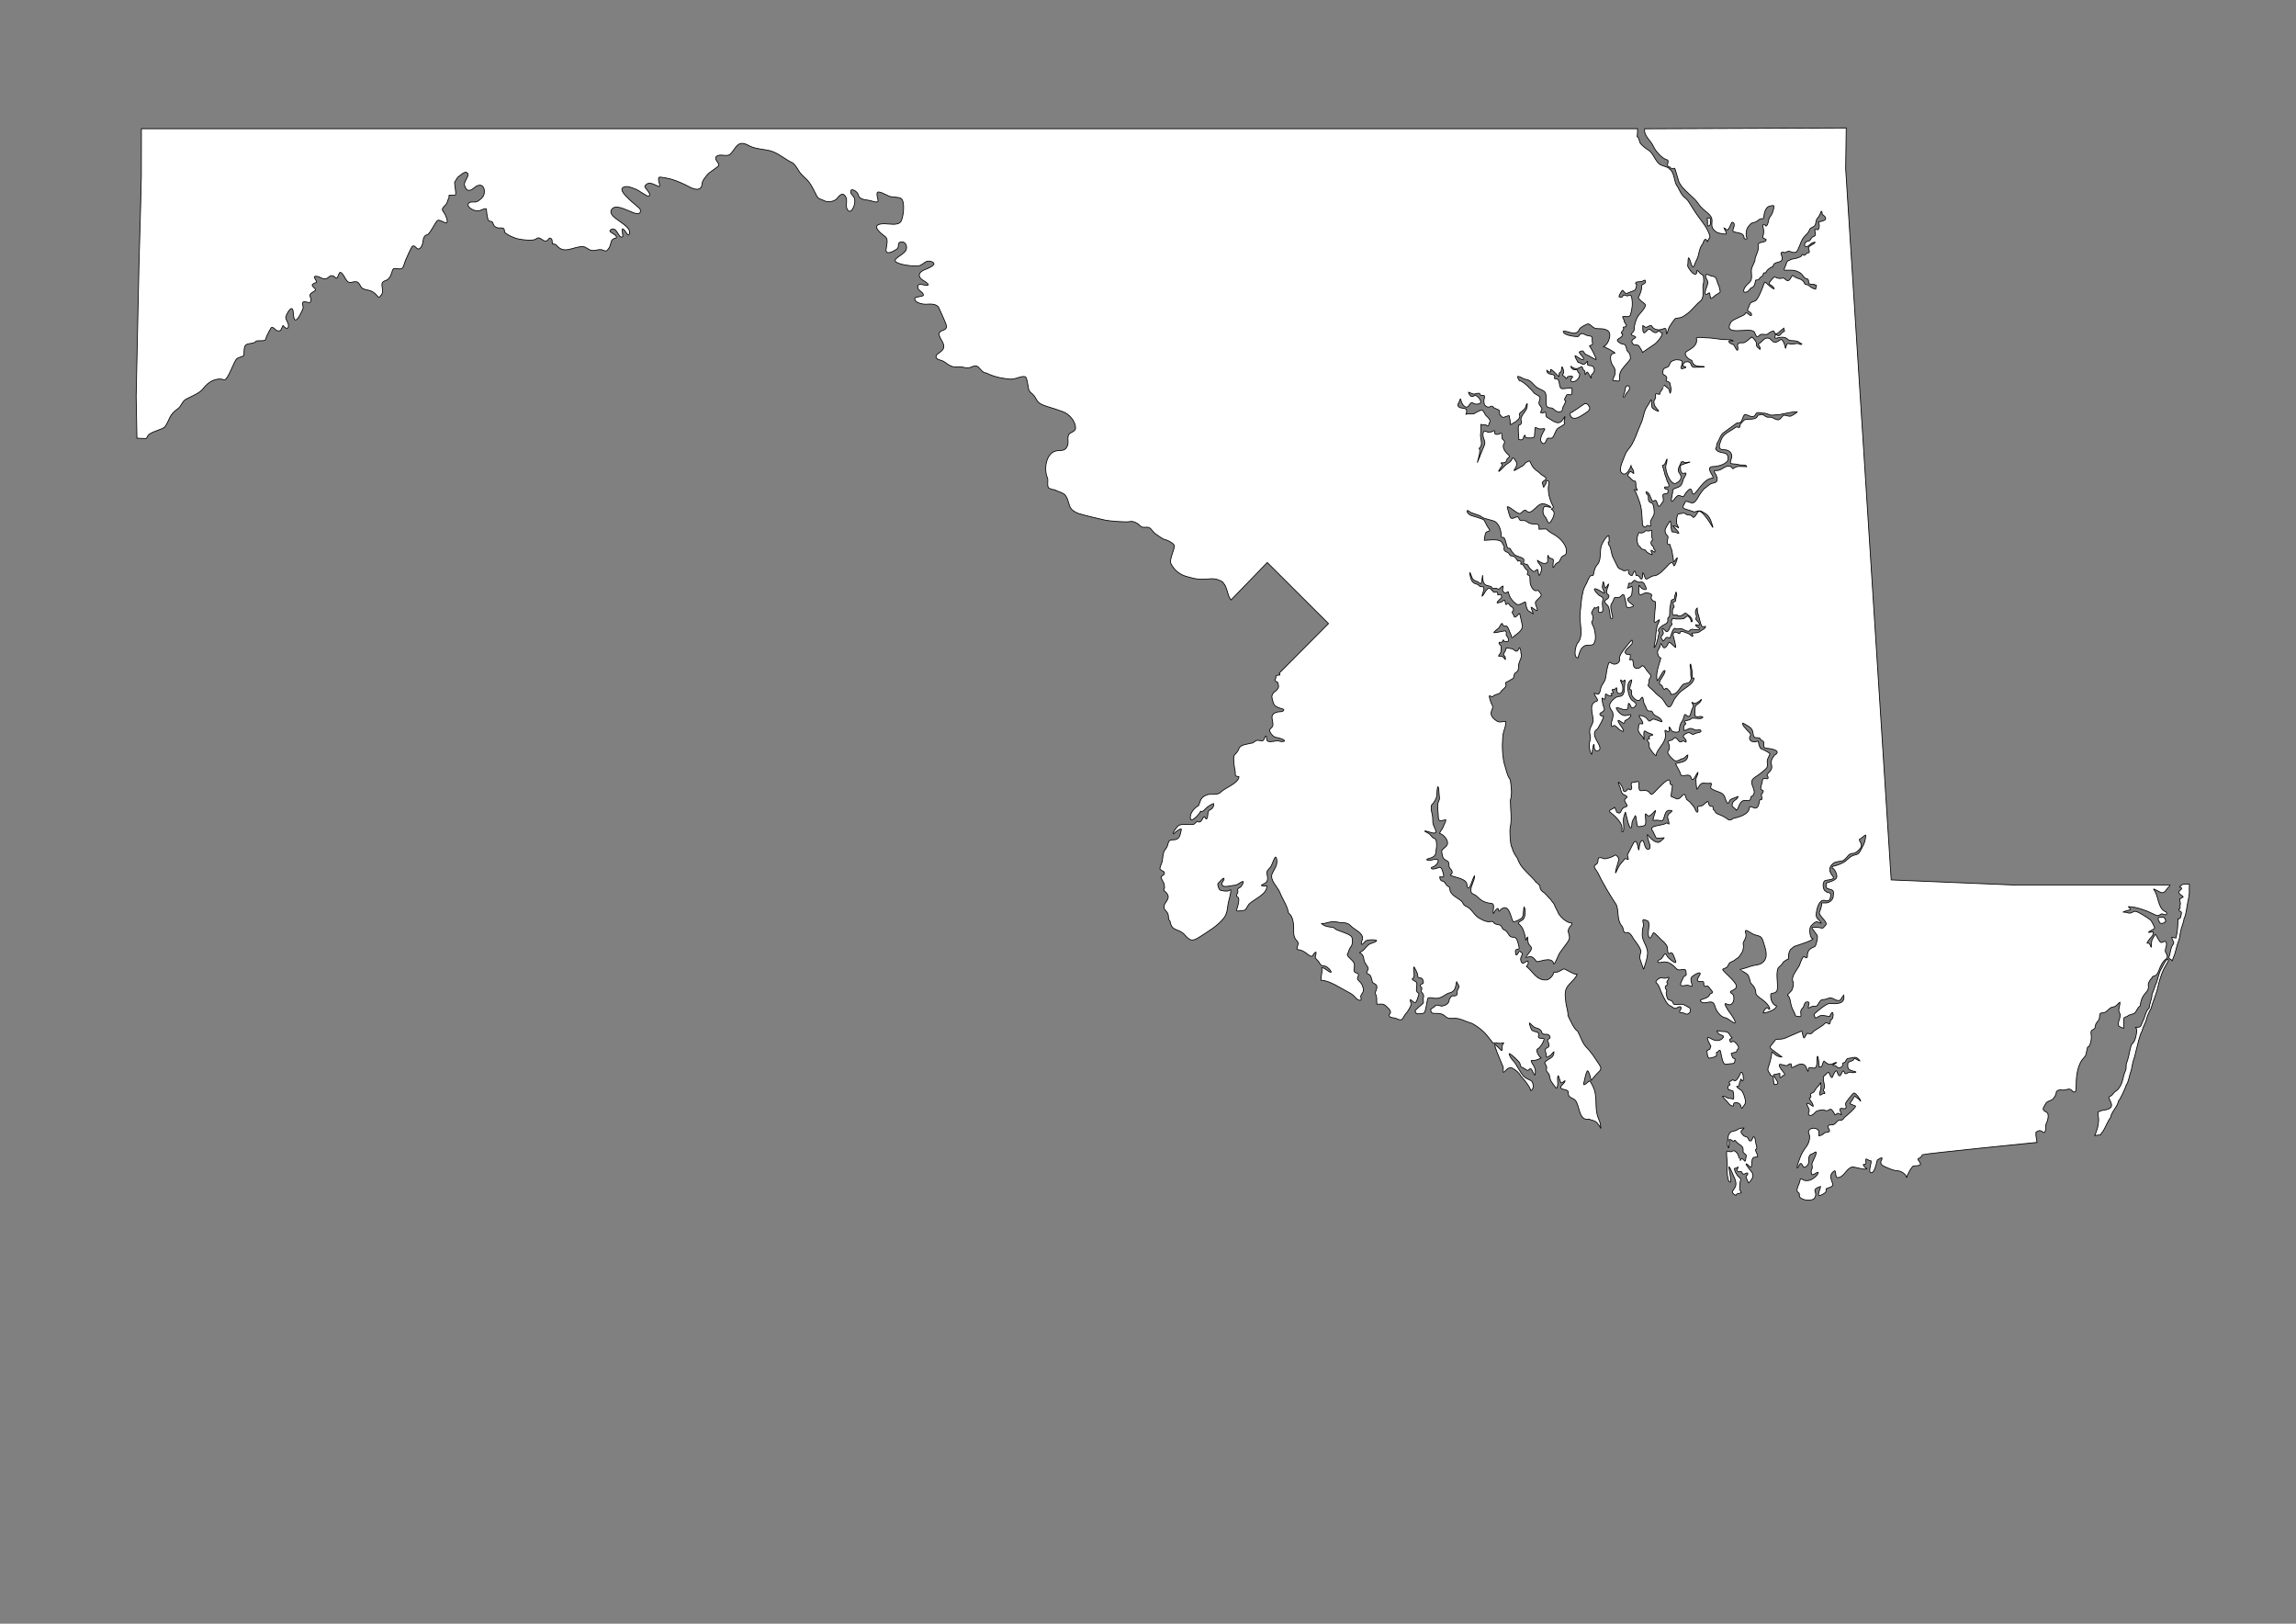 <?xml version="1.0" encoding="UTF-8"?>
<!DOCTYPE svg PUBLIC "-//W3C//DTD SVG 1.1//EN" "http://www.w3.org/Graphics/SVG/1.1/DTD/svg11.dtd">
<!-- Creator: CorelDRAW -->
<svg xmlns="http://www.w3.org/2000/svg" xml:space="preserve" width="297mm" height="210mm" style="shape-rendering:geometricPrecision; text-rendering:geometricPrecision; image-rendering:optimizeQuality; fill-rule:evenodd; clip-rule:evenodd"
viewBox="0 0 297 210"
 xmlns:xlink="http://www.w3.org/1999/xlink">
 <rect x="0" y="0" width="297" height="210" fill="#808080" stroke="none"/>
 <defs>
  <style type="text/css">
   <![CDATA[
    .str2 {stroke:#2F3133;stroke-width:0.1}
    .str1 {stroke:black;stroke-width:0.1;stroke-opacity:0.502}
    .str0 {stroke:black;stroke-width:0.1}
    .str3 {stroke:black;stroke-width:0.5}
    .fil5 {fill:none}
    .fil0 {fill:white}
    .fil2 {fill:#1F1A17;fill-rule:nonzero}
    .fil3 {fill:#C2C1C1;fill-rule:nonzero}
    .fil4 {fill:white;fill-rule:nonzero}
    .fil6 {fill:black;fill-rule:nonzero}
    .fil1 {fill:white;fill-rule:nonzero;fill-opacity:0.502}
   ]]>
  </style>
 </defs>
 <g id="Plan_x0020_1">
  <path class="fil0 str0" d="M280.168 119.069c-0.007,-0.012 -0.015,-0.024 -0.023,-0.035 -0.014,-0.096 -0.126,-0.27 -0.197,-0.337 -0.156,-0.147 -0.307,-0.035 -0.487,-0.046 -0.122,-0.008 -0.21,-0.05 -0.267,0.093 -0.031,0.078 -0.029,0.261 0.046,0.314 0.038,0.083 0.085,0.188 0.134,0.267 0.058,0.096 0.21,0.115 0.313,0.099 0.051,-0.008 0.107,-0.02 0.157,-0.035 0.098,-0.028 0.134,-0.058 0.209,-0.134l0.116 -0.186zm-54.714 27.708c0.232,0.298 0.333,0.153 0.557,0.302 0.173,0.115 0.136,0.401 0.337,0.477 0.385,0.146 0.351,-0.865 0.627,-0.419 0.082,0.134 0.116,0.614 0.162,0.791 0.044,0.169 0.259,0.668 -0.046,0.744 0,0.322 0.267,0.556 0.267,0.93 -0.275,0.138 -0.562,-0.093 -0.708,0.384 -0.056,0.184 -0.015,1.068 -0.209,0.965 -0.172,-0.091 -0.431,-0.43 -0.58,-0.43 -0.037,0.151 0.654,0.938 0.777,1.128 0.312,0.479 -0.071,0.977 -0.429,1.337 -0.116,-0.029 -0.182,-0.431 -0.278,-0.546 -0.19,-0.229 0.038,-0.391 0.151,-0.581 0,-0.049 -0.012,-0.098 -0.012,-0.14 -0.203,-0.051 -0.329,0.14 -0.545,0.14 -0.194,0 -0.138,-0.337 -0.348,-0.337 -0.141,0 -0.338,0.062 -0.429,-0.07 -0.087,-0.125 0.06,-0.391 0.093,-0.523 -0.118,0 -0.165,0.197 -0.348,0.163 -0.159,-0.029 -0.147,0.034 -0.116,0.209 0.044,0.249 0.19,0.426 0.313,0.651 0.083,0.151 0.234,0.259 0.36,0.372 0.229,0.206 0.023,0.501 0.023,0.756 0,0.418 -0.146,0.749 0.139,1.07 0.164,0.185 -0.356,0.206 -0.406,0.221 -0.125,0.038 -0.202,0.125 -0.279,0.233 -0.706,-0.391 -0.386,-0.534 -0.104,-1.012 0.393,-0.667 -0.21,-1.471 -0.429,-2.081 -0.025,-0.07 -0.36,-0.817 -0.36,-0.558 0,0.241 0.367,1.824 0.232,1.907 -0.411,0.253 -0.488,-1.567 -0.453,-1.849 0.078,-0.608 -0.096,-1.307 -0.07,-1.953 0.018,-0.444 0.348,0.097 0.754,-0.174 0.287,-0.192 0.605,0.231 0.731,0.453 0.049,0.086 0.237,0.805 0.255,0.791 0.188,-0.153 0.035,-0.449 0.383,-0.198 0.149,0.108 0.293,0.494 0.337,0.035 0.013,-0.132 0.128,-0.52 0.058,-0.593 -0.405,-0.427 -0.383,-0.114 -0.383,-0.767 0,-0.447 -0.704,-0.634 -0.952,-1.023 -0.181,-0.285 -0.152,0.121 -0.371,0 -0.085,-0.047 -0.144,-0.119 -0.232,-0.163 -0.057,-0.028 -0.227,-0.018 -0.244,-0.07 0,0.058 0.039,1.381 -0.116,1.07 -0.271,-0.544 0,-0.988 0,-1.512 0.09,-0.251 0.2,-0.489 0.476,-0.558 0.147,-0.037 0.298,-0.072 0.441,-0.116 0.108,-0.033 0.204,-0.086 0.302,-0.151 0.257,-0.172 0.52,-0.186 0.824,-0.186 0,0.074 -0.245,0.21 -0.313,0.279 -0.1,0.1 -0.102,0.294 -0.012,0.407l0.174 0.198zm-1.288 -5.674c0.074,0.138 0.192,1.183 -0.012,1.058 -0.27,-0.166 -0.416,-0.036 -0.65,-0.14 -0.249,-0.111 -0.389,-0.244 -0.685,-0.244 0,0.135 0.649,0.704 0.766,0.895 0.124,0.202 0.366,0.384 0.615,0.384 0.039,-0.157 0.012,-0.418 0.244,-0.442 0.334,-0.034 0.653,0.097 0.743,0.419 0.104,0.376 0.086,0.417 0.302,0.093 0.174,-0.262 0.352,-0.409 0.29,-0.767 -0.069,-0.402 -0.214,-0.891 -0.441,-1.232 -0.136,-0.205 -0.627,-0.385 -0.685,-0.616 0.27,0 0.3,-0.028 0.337,-0.349 0.022,-0.193 0.197,-0.463 0.197,-0.628 0.023,0 0.235,0.526 0.313,0.116 0.07,-0.366 -0.137,-1.516 -0.453,-0.639 -0.058,0.162 -0.436,0.848 -0.661,0.767 -0.344,-0.124 -0.108,-0.25 -0.418,-0.012 -0.062,0.048 -0.37,0.153 -0.29,0.279 0.275,0.432 -0.031,0.225 -0.151,0.465 -0.062,0.124 0.055,0.336 0.081,0.442 0.04,0 0.035,0.017 0.081,0l0.476 0.151zm-3.017 -6.093c-0.122,-0.226 -0.229,-0.45 -0.279,-0.709 -0.062,-0.325 0.508,0.079 0.685,0.151 0.458,0.187 1.001,0.2 1.323,-0.233 0.194,-0.261 -0.143,-0.341 -0.313,-0.384 -0.17,-0.042 -0.464,-0.334 -0.464,-0.523 0.186,0 0.364,0.071 0.557,0.081 0.293,0.017 0.652,0.001 0.893,0.174 0.161,0.116 0.319,0.544 0.487,0.628 0,0.022 -0.007,0.029 0.012,0.035 -0.029,0.115 -0.358,0.104 -0.313,0.279 0.156,0.609 0.253,0.025 0.603,0.221 0.179,0.1 0.771,0.732 0.464,0.953 -0.173,0.125 -0.121,0.419 -0.325,0.419 -0.223,0 -0.392,0.14 -0.534,0.14 -0.027,0.107 0.128,0.297 0.139,0.442 0.011,0.141 0.22,0.224 0.348,0.256 0,0.204 0.005,0.616 -0.302,0.616 -0.319,0 -0.63,0.093 -0.94,0.093 -0.328,0 -0.488,-0.995 -0.557,-1.302 -0.016,-0.071 -0.07,-0.616 -0.221,-0.512 -0.107,0.074 -0.224,0.267 -0.371,0.267 -0.065,0.195 0.116,0.373 -0.128,0.535 -0.099,0.066 -0.677,0.221 -0.789,0.221 -0.278,0 -0.313,-0.781 -0.313,-0.988 0.122,-0.03 0.257,-0.152 0.371,-0.174 0.008,-0.056 0.097,-0.365 0.128,-0.395l-0.163 -0.291zm-5.732 -7.453c0.184,-0.145 0.468,-0.253 0.221,-0.454 -0.155,-0.125 0.284,-0.424 0.232,-0.686l-0.012 -0.012c-0.159,0 -0.293,0.128 -0.522,0.116 -0.19,-0.01 -0.467,-0.089 -0.638,-0.046 -0.005,0.021 -0.018,0.025 -0.023,0.046 -0.126,0.031 -0.607,0.404 -0.441,0.558 0.433,0.403 0.472,0.858 0.719,1.384 0.184,0.39 0.66,1.455 1.044,1.593 0.271,0.097 0.421,0.349 0.731,0.372 0.094,0.007 0.649,-0.421 0.719,-0.14 0.145,0.072 -0.166,0.406 -0.174,0.512 -0.018,0.243 0.164,0.186 0.337,0.186 0.269,0 0.492,0.289 0.766,0.128 0.397,-0.234 0.291,-0.468 0.209,-0.756 -0.362,-0.145 -0.647,-0.477 -1.102,-0.477 -0.287,0 -0.57,0.035 -0.847,0.035 -0.201,0 -0.253,-0.374 -0.383,-0.454 -0.34,-0.209 -0.528,-0.052 -0.638,-0.558 -0.038,-0.174 -0.174,-0.619 0,-0.663 0.033,-0.131 -0.159,-0.321 -0.197,-0.477l0 -0.209zm-10.687 -75.172c-0.205,0.142 -0.444,0.284 -0.638,0.442 -0.135,0.11 -0.299,0.173 -0.441,0.279 -0.045,0.033 -0.276,0.182 -0.29,0.209 -0.197,0.025 -0.315,0.154 -0.244,0.36 0.288,0.832 1.208,0.253 1.729,-0.093 0.246,-0.164 0.769,-0.428 0.789,-0.767 0.011,-0.191 -0.055,-0.205 -0.151,-0.36 -0.037,-0.06 -0.106,-0.183 -0.174,-0.209 -0.076,-0.029 -0.224,0.006 -0.267,-0.07l-0.313 0.209zm6.016 -1.988c0.025,-0.086 0.051,-0.166 0.035,-0.262 -0.009,-0.049 -0.021,-0.118 -0.046,-0.163 -0.021,-0.036 -0.06,-0.047 -0.081,-0.076 -0.276,-0.031 -0.369,0.109 -0.406,0.36 -0.024,0.162 -0.055,0.343 -0.104,0.5 -0.03,0.096 -0.297,0.742 -0.052,0.605 0.131,-0.073 0.12,-0.219 0.192,-0.331 0.083,-0.128 0.172,-0.285 0.296,-0.378l0.168 -0.256zm11.645 -13.302c-0.066,-0.183 -0.161,-0.352 -0.221,-0.535 -0.055,-0.17 -0.119,-0.44 -0.209,-0.593 -0.171,-0.291 -0.508,-0.187 -0.743,-0.326 -0.143,-0.084 -0.359,-0.151 -0.534,-0.151 -0.234,0.293 0.26,0.744 0.232,1.081 -0.034,0.421 -0.416,0.992 -0.337,1.419 0.203,0.254 0.319,-0.111 0.544,-0.111l0.012 0.006c0.041,0.051 0.051,0.266 0.064,0.343 0.02,0.115 0.071,0.24 0.087,0.349 0.012,0.012 0.023,0.015 0.035,0.023 0.103,0 0.375,-0.226 0.447,-0.302 0.165,-0.175 0.455,-0.273 0.638,-0.43 0.065,-0.056 0.114,-0.12 0.11,-0.209 -0.003,-0.06 -0.038,-0.131 -0.052,-0.192 -0.005,-0.022 -0.021,-0.141 -0.035,-0.145l-0.04 -0.227zm-1.115 -8.157c0,-0.106 -0.035,-0.214 -0.035,-0.326 0,-0.12 0.016,-0.251 0,-0.366 -0.126,-0.05 -0.278,-0.109 -0.406,-0.029 -0.002,0.014 -0.01,0.034 -0.017,0.046 0.01,0.017 0.03,0.094 0.035,0.116 0.041,0.2 0.017,0.416 0.017,0.622 0,0.064 -0.014,0.15 0.023,0.203 0.063,0.091 0.201,-0.035 0.267,-0.064l0.116 -0.203zm-7.321 42.097c-0.022,-0.037 -0.051,-0.206 -0.058,-0.256 -0.024,-0.012 -0.116,-0.144 -0.128,-0.174 -0.217,-0.062 -0.323,-0.634 -0.023,-0.709l0.012 -0.012c0,-0.209 -0.091,-0.383 -0.104,-0.57 -0.016,-0.23 0.023,-0.454 0.023,-0.674 -0.021,-0.005 -0.018,-0.002 -0.023,-0.023 -0.082,-0.021 -0.16,0.009 -0.244,0.035 -0.118,0.036 -0.261,0.025 -0.383,0 -0.181,-0.037 -0.192,0.017 -0.325,0.14 -0.079,0.073 -0.25,0.114 -0.348,0.14 -0.103,0.026 -0.234,-0.058 -0.348,-0.058 -0.303,0.606 -0.348,1.082 -0.035,1.709 0.13,0.08 0.162,0.127 0.255,0.221 0.046,0.046 0.052,0.127 0.104,0.174 0.101,0.093 0.312,0.059 0.429,0.128 0.089,0.052 0.132,0.094 0.186,0.186 0.065,0.111 0.221,0.218 0.348,0.268 0.148,0.058 0.255,0.174 0.429,0.174 0,-0.211 -0.19,-0.365 -0.139,-0.57 0.186,0 0.252,0.233 0.476,0.233 0.021,-0.086 0.067,-0.16 0.012,-0.256l-0.116 -0.105zm69.255 43.319l-0.616 -0.008 0 0c-0.082,0.066 -0.224,0.003 -0.296,0.048 -0.109,0.068 -0.177,0.163 -0.29,0.244 -0.189,0.136 0.124,0.105 0.174,0.186 0.132,0.215 -0.357,0.36 -0.337,0.581 0.027,0.283 0.607,0.54 0.58,0.57 -0.124,0.141 -0.31,0.213 -0.476,0.279 0,0.212 0.093,0.403 0.093,0.593 0.049,0.012 -0.067,0.269 -0.046,0.372 0.03,0.146 0.054,0.349 -0.151,0.349 0,0.421 0.438,0.186 0.325,0.628 -0.091,0.354 -0.042,0.651 -0.441,0.651 0,0.814 -0.051,1.649 -0.255,2.465 -0.205,0 -0.335,-0.043 -0.534,-0.093 0,0.509 0.476,0.553 0.093,1.023 -0.262,0.322 -0.28,1.106 -0.464,1.523 -0.112,0.252 0.395,0.33 0.395,0.488l0.035 0c0.078,-0.312 0.269,-0.655 0.36,-1 0.13,-0.494 0.244,-0.989 0.429,-1.488 0.229,-0.518 0.203,-1.128 0.371,-1.651 0.117,-0.365 0.337,-0.984 0.371,-1.36 0.232,-0.31 0.339,-1.374 0.418,-1.791 0.103,-0.545 0.314,-1.357 0.244,-1.895 0,-0.23 0.009,-0.47 0.018,-0.714l0 0zm-12.239 32.506l0.734 -0.083 0 0c0.092,-0.154 0.182,-0.322 0.314,-0.431 0.34,-0.552 0.62,-1.336 1.01,-1.837 0.06,-0.665 0.925,-1.436 1.01,-2.116 0.188,-0.135 0.966,-1.799 0.998,-2.058 0.287,-0.328 0.423,-1.296 0.592,-1.732 0.178,-0.491 0.181,-1.05 0.371,-1.558 0.157,-0.421 0.238,-0.863 0.348,-1.291 0.097,-0.379 0.504,-2.184 0.743,-2.384 0.062,-0.495 0.426,-0.991 0.545,-1.477 0.108,-0.441 0.357,-1.054 0.603,-1.43 0.253,-0.952 0.676,-1.812 0.882,-2.744 0.162,-0.735 0.41,-1.568 0.708,-2.244 0.184,-0.419 0.478,-0.809 0.661,-1.221 0.055,-0.123 -0.06,-0.088 -0.081,-0.174 -0.221,-0.055 -0.664,0.94 -0.801,1.163 -0.366,0.593 -0.447,1.295 -0.685,1.93 -0.098,0.15 -0.138,0.333 -0.197,0.5l-0.186 0.523c-0.027,0.077 -0.118,0.304 -0.162,0.36 0,0.655 -0.318,1.178 -0.371,1.825 -0.389,0.231 -0.566,1.217 -0.789,1.639 -0.384,0.726 -0.125,0.849 -0.963,0.849 0.257,0.321 0.099,0.846 0.023,1.209 -0.076,0.367 -0.248,0.755 -0.522,1 -0.135,0.12 -0.323,1.214 -0.395,1.477 -0.07,0.257 -0.147,0.634 -0.255,0.86 -0.151,0.318 -0.007,0.747 -0.151,1.035 -0.353,0.708 -0.31,1.529 -0.801,2.198 -0.171,0.234 -0.214,0.329 -0.464,0.477 -0.339,0.2 -0.34,0.501 -0.812,0.709 -0.366,0.162 0.79,1.139 -0.046,1.558 -0.51,0.256 -0.96,0.112 -1.439,0.453 -0.058,0.404 0.12,0.718 0.07,1.163 -0.043,0.378 -0.096,0.831 -0.244,1.186 -0.075,0.203 -0.142,0.467 -0.247,0.665l0 0zm9.717 -32.392l-19.972 0 -16.081 -0.667 -5.887 -91.951 0.072 -5.302 0 0 -26.06 0.105 0 0c-0.208,0.84 0.818,1.576 1.102,2.244 0.277,0.65 1.119,1.615 1.822,1.791 0.006,0.019 0.028,0.018 0.035,0.046 0.246,0.082 -0.338,0.872 0.302,0.872 0.134,0.269 0.32,0.163 0.58,0.163 0.006,0.024 0.061,0.079 0.081,0.105l0.464 1.546c0.238,0.793 1.499,1.77 2.089,2.36 0.269,0.27 0.499,0.656 0.754,0.954 0.375,0.438 0.952,0.759 1.276,1.209 0.521,0.724 -0.288,1.287 0.685,2.012 0.352,0.263 0.702,0.23 1.114,0.314 0.568,0.116 -0.022,-0.601 -0.07,-0.791 0.412,0.137 0.316,0.519 0.673,0.023 0.092,-0.127 0.314,-0.756 0.395,-0.756 0.382,0 0.267,0.561 0.186,0.744 -0.201,0.455 -0.082,0.476 0.395,0.581 0.521,0.101 0.975,0.149 0.975,0.791l0.023 0c0.007,0.022 0.42,0.152 0.325,-0.081 -0.164,-0.401 -0.113,-1.116 0.186,-1.465 0.28,-0.328 0.319,-0.486 0.789,-0.558 0.367,-0.056 0.507,-0.375 0.812,-0.454 0.272,-0.07 0.418,0.089 0.418,-0.326 0,-0.398 0.224,-1.072 0.58,-1.256 0.109,-0.056 0.708,-0.228 0.708,-0.07 0,0.499 -0.217,1.097 -0.545,1.453 -0.16,0.174 -0.175,1.116 -0.487,1.116 -0.006,0.018 0,0.012 -0.023,0.012 -0.057,-0.229 -0.452,-0.208 -0.395,-0.035 0.143,0.432 0.205,0.904 0.035,1.314 -0.165,0.396 0.514,0.352 0.418,0.546 -0.223,0.448 -1.164,0.079 -1.033,0.802 0.12,0.664 -0.429,1.204 -0.429,1.884 -0.119,0.321 -0.311,0.643 -0.406,0.953 -0.178,0.58 0.213,1.291 -0.255,1.791 -0.254,0.271 -0.495,0.428 -0.661,0.733 -0.446,0.819 0.401,0.66 0.673,0.198 0.175,-0.298 0.299,-0.149 0.487,-0.384 0.172,-0.213 0.201,-0.539 0.267,-0.802 0.097,-0.024 0.246,-0.018 0.337,-0.058 0.128,-0.057 0.179,-0.278 0.279,-0.302 0.031,-0.092 0.299,-0.105 0.348,-0.36 0.056,-0.294 0.065,-0.221 0.325,-0.221 0.005,-0.022 0.013,-0.029 0.035,-0.035 0.065,-0.323 0.633,-0.72 0.917,-0.791 0.074,-0.521 0.517,-0.474 0.893,-0.628 0.621,-0.254 0.082,-0.888 0.151,-1.163 0.249,-0.062 0.197,-0.086 0.464,-0.012 0.171,0.048 0.339,-0.258 0.696,-0.14 0.455,0.151 0.323,0.163 0.812,0.093 0.354,-0.467 0.498,-1.148 0.789,-1.674 0.209,-0.378 0.573,-0.617 0.789,-0.953 0.204,-0.317 0.102,-0.433 0.464,-0.581 0.56,-0.229 0.409,-0.473 0.545,-0.919 0.068,-0.224 0.288,-0.391 0.383,-0.593 0.073,-0.155 0.21,-0.434 0.255,-0.57 0.154,0 0.101,0.323 0.128,0.43 0.189,0.027 0.547,0.405 0.418,0.616 -0.119,0.195 -0.687,0.285 -0.893,0.337l-0.012 0.012c0,0.111 0.093,0.184 0.093,0.314 0.006,0.137 0.028,0.229 0,0.349 -0.03,0.13 -0.049,0.326 -0.221,0.326 -0.05,0 -0.105,-0.041 -0.162,-0.035 -0.044,0.005 -0.106,0.023 -0.151,0.023 -0.005,0.015 -0.015,0.018 -0.035,0.023 -0.012,0.144 0.136,0.621 0.058,0.709 -0.147,0.166 -0.189,0.132 -0.371,0.233 -0.182,0.101 -0.189,0.402 -0.429,0.488 -0.146,0.053 -0.401,0.077 -0.487,0.233 -0.282,0.508 0.127,0.683 0.511,0.326 0.26,-0.242 0.416,-0.384 0.766,-0.384 -0.071,0.287 -0.89,0.425 -0.859,0.767 0.015,0.164 0.104,0.308 0.104,0.5 0,0.13 -0.168,0.079 -0.267,0.128 -0.134,0.067 -0.241,0.243 -0.348,0.291 -0.132,0.059 -0.334,-0.296 -0.36,0.023 -0.013,0.161 -0.612,0.343 -0.777,0.384 -0.156,0.039 -0.327,0.053 -0.487,0.093 -0.162,0.04 -0.308,0.157 -0.453,0.186 -0.304,0.163 -0.205,0.228 -0.36,0.616 -0.292,0.733 -0.412,0.628 0.464,0.628 0.601,0 0.854,0.034 1.369,0.326 0.22,0.124 0.365,0.362 0.511,0.558 0.287,0.387 0.615,0.022 0.615,0.651 0,0.37 0.482,0.302 0.777,0.302l0 0.07c0.08,0.02 0.138,0.046 0.232,0.046 0.045,0.18 -0.104,0.328 -0.104,0.512 -0.168,0 -0.748,-0.315 -0.847,-0.453 -0.165,-0.229 -0.488,-0.024 -0.603,-0.337 -0.106,-0.286 -0.373,-0.469 -0.661,-0.558 -0.298,-0.092 -0.543,-0.184 -0.789,-0.395 -0.261,-0.224 -0.381,1.051 -0.986,0.488 -0.375,-0.348 -0.292,-0.14 -0.708,-0.14 -0.792,0 -0.492,-0.564 -1.195,0.268 -0.58,0.685 0.272,0.45 0.429,1.081 -0.217,0 -0.694,-0.484 -0.882,-0.628 -0.282,-0.216 -0.326,-0.411 -0.453,0 -0.126,0.409 -0.751,2.03 -1.102,2.163 -0.263,0.173 -0.637,0.134 -0.731,0.5 -0.065,0.252 -0.389,0.702 -0.221,0.814 0.265,0.177 0.541,0.289 0.441,0.593 -0.309,0.044 -0.464,-0.401 -0.719,-0.337 -0.005,0.021 -0.002,0.018 -0.023,0.023 -0.005,0.021 -0.039,0.065 -0.058,0.07 -0.075,0.298 -1.599,0.684 -1.857,1.128 -1.095,1.885 2.389,0.593 3.005,1.209 0.138,0.138 0.244,0.729 0.464,0.651 0.222,-0.079 0.246,-0.314 0.545,-0.314 0.283,0 0.662,0.117 0.87,-0.116 0.105,-0.118 0.489,-0.314 0.65,-0.314l0.012 0.012c0.008,0.032 0.035,0.096 0.07,0.105 0.072,0.507 0.634,0.087 0.754,-0.093 0.17,-0.123 0.325,-0.262 0.487,-0.384 0,0.298 0.264,0.379 -0.116,0.488 -0.135,0.039 -0.263,0.316 -0.418,0.419 -0.24,0.16 -0.191,0.062 -0.395,-0.058 -0.26,-0.153 -0.136,-0 -0.186,0.163 -0.067,0.219 -0.116,0.325 0.186,0.268 0.466,-0.09 0.707,-0.188 1.149,-0.035 0.224,0.078 0.295,0.285 0.569,0.337 0.398,0.076 0.739,-0.015 1.102,0.186 0.091,0.05 0.173,0.115 0.232,0.163 0.039,0.032 0.231,0.102 0.232,0.105 -0.22,0.194 -0.344,-0.058 -0.615,-0.058 -0.33,0 -0.726,0.175 -1.044,0.035 -0.363,-0.16 -0.365,0.272 -0.464,0.57l-0.023 0c0,-0.181 -0.332,-1.206 -0.58,-1.116 -0.341,0.123 -0.363,0.349 -0.812,0.349 -0.385,0 -0.49,-0.692 -1.125,-0.512 -0.343,0.097 -0.674,0.632 -1.01,0.744 0,0.146 0.387,0.491 0.232,0.698 -0.345,-0.345 -0.464,-0.209 -0.464,-0.837 0,-0.169 -0.488,-0.767 -0.638,-0.767 -0.007,0.027 -0.012,0.038 -0.012,0.07 -0.183,0.061 -0.571,0.498 -0.835,0.616 -0.304,0.163 -0.638,-0.081 -0.905,0.221 -0.116,0.131 0.026,0.47 0,0.651 -0.079,0.556 -0.429,-0.515 -0.603,-0.581 -0.15,-0.057 -0.659,-0.187 -0.545,-0.477 0.015,-0.038 0.492,0.035 0.534,0.035 0,-0.198 -0.792,-0.198 -0.917,-0.198 -0.874,0 -1.725,-0.233 -2.599,-0.233 -0.205,0 -1.297,-0.169 -1.242,0.081 0.201,0.904 -0.65,1.308 -1.242,1.674 -0.559,0.346 0.221,1.058 0.638,1.163 0.203,0.811 0.788,0.791 1.555,0.791 0.011,0.032 0.058,0.023 0.058,0.07l-1.242 0.035c-0.396,0.011 -0.382,-0.252 -0.545,-0.546 -0.121,-0.217 -0.696,-0.232 -0.789,-0.023 -0.054,0.122 -0.26,0.196 -0.197,0.372 0.047,0.131 0.395,0.033 0.395,0.221 -0.151,0.038 -0.693,0.36 -0.615,-0.023 0.031,-0.15 0.312,-0.791 0.035,-0.86 -0.02,-0.082 -0.69,-0.148 -0.801,-0.093 -0.423,0.123 -0.603,0.205 -0.743,0.628 -0.191,0.579 -0.808,0.144 -0.847,0.918 -0.025,0.504 0.197,0.296 0.441,0.605 0.166,0.21 -0.023,0.374 -0.023,0.581 0.179,0.06 0.502,0.107 0.522,0.372 0.014,0.19 0.116,0.479 0.116,0.593 0.061,0.021 -0.073,0.612 -0.104,0.628 -0.12,-0.161 -0.057,-0.468 -0.244,-0.628 -0.112,-0.096 -0.442,-0.295 -0.476,-0.43l-0.023 0c-0.006,-0.017 -0.293,0.6 -0.522,0.86 -0.07,0.079 -0.005,0.27 -0.128,0.314 -0.102,0.037 -0.511,-0.209 -0.534,0.093 -0.012,0.162 0.105,0.281 0,0.454 -0.23,0.375 -0.2,0.311 -0.139,0.744 0.043,0.301 0.294,0.433 0.337,0.605 0.086,0.012 0.212,0.22 0.232,0.302 -0.116,0.05 -0.725,-0.319 -0.812,-0.43 -0.13,-0.167 -0.068,-0.808 -0.128,-1.046 -0.023,0 -0.027,0.007 -0.046,0.012 -0.004,0.012 -0.029,0.042 -0.046,0.046 -0.099,0.298 -0.474,0.776 -0.638,1.105 -0.234,0.47 -0.272,0.968 -0.453,1.465 -0.037,0.174 -0.1,0.305 -0.174,0.465 -0.017,0.037 -0.04,0.069 -0.058,0.105 -0.021,0.041 -0.015,0.088 -0.046,0.128 0,0.071 -0.065,0.179 -0.104,0.233 -0.277,0.726 -0.579,1.539 -0.952,2.209 -0.23,0.413 -0.723,0.874 -0.859,1.291 -0.154,0.474 -0.889,1.852 -0.534,2.302 0.585,0.741 1.143,-0.445 1.276,-0.849 0.063,0.254 0.097,0.261 0.232,0.477 0.095,0.152 0.128,0.331 0.128,0.523 0,0.119 -0.461,-0.501 -0.603,-0.07 -0.064,0.194 -0.342,0.295 -0.07,0.477 0.123,0.082 0.622,0.655 0.719,0.593 0.254,-0.163 0.232,0.497 0.232,0.709 0.007,0.211 0.174,0.315 0.174,0.5 -0.106,0 -0.173,-0.111 -0.279,-0.116 -0.256,-0.013 0.024,0.205 0.07,0.314 0.375,0.898 0.706,1.661 0.777,2.639l0.093 1.267c0.008,0.104 -0.016,0.327 0.035,0.419 0.048,0.088 0.251,0.173 0.267,0.221 0.228,0 0.174,-0.166 0.302,-0.198 0.025,-0.102 0.363,0.103 0.464,0.058 0.049,-0.022 -0.071,-0.478 0.012,-0.686 0.165,-0.413 0.471,-0.663 0.453,-1.139 -0.012,-0.312 -0.058,-0.715 -0.174,-1 -0.132,-0.323 -0.481,-0.057 -0.58,-0.605 -0.028,-0.153 0.02,-0.379 -0.046,-0.512 -0.089,-0.177 -0.267,-0.197 -0.267,-0.465l0.012 -0.012c0.474,0 0.598,0.918 0.812,1.163 0.131,0.149 0.302,-0.143 0.441,-0.058 0.171,0.105 0.222,0.701 0.406,0.767 0.102,0.037 0.5,-0.554 0.545,-0.663 0.135,-0.323 -0.251,-0.953 0.163,-0.953 0.428,0 0.544,-0.155 0.441,-0.57 -0.134,-0.034 -0.415,-0.033 -0.429,-0.221 -0.021,-0.277 0.58,0.08 0.58,-0.256 0,-0.352 -0.236,-0.462 -0.267,-0.709 -0.073,-0.367 -0.259,-0.646 -0.325,-1.046 -0.034,-0.206 -0.244,-0.778 -0.244,-0.884 0.392,0 0.497,-0.826 0.592,-0.826 0,0.341 -0.097,0.543 -0.163,0.872 -0.12,0.603 0.609,2.618 1.334,2.256 0.588,-0.294 0.86,-0.753 0.406,-1.325 -0.365,-0.462 0.169,-1.072 0.255,-1.419 0.096,0 0.174,-0.046 0.279,-0.046 0.096,0.287 0.624,0.046 0.812,0.046l0 0.035c-0.169,0.042 -1.195,0.325 -1.195,0.477 0,0.418 -0.013,1.097 0.487,0.942 0.569,-0.176 -0.042,0.552 -0.104,0.767 -0.156,0.538 -0.23,0.912 -0.789,1.093 -0.255,0.083 -0.652,0.169 -0.592,0.5 0.034,0.19 -0.532,1.958 0.209,1 0.177,-0.229 0.425,-0.595 0.731,-0.454 0.631,0.293 0.408,0.039 0.882,-0.512 1.013,-1.177 0.364,1.145 1.265,-0.035 0.185,-0.242 0.989,-1.315 1.265,-1.384 0.038,-0.15 0.675,-0.36 0.847,-0.36 0.005,-0.021 0.02,-0.03 0.035,-0.035 0,-0.332 -1.098,-1.442 0.046,-1.442 0.522,0 1.891,-0.323 1.891,-1.023 0,-1.157 -1.144,-0.426 -1.624,-1.267 0.177,-0.22 0.089,-0.592 0.267,-0.849 0.252,-0.365 0.342,-0.934 0.72,-1.209l1.694 -1.232c0.251,-0.183 0.41,0.064 0.638,-0.267 0.193,-0.28 0.207,-0.65 0.441,-0.884 0.375,0 0.777,0.372 1.16,0.244 0.332,-0.111 0.199,-0.628 0.812,-0.465 0.244,0.065 0.52,0.016 0.766,0.081 0.475,0.126 0.523,0.293 1.114,0.198 0.18,-0.029 0.384,-0.023 0.569,-0.023 0.228,0 0.39,-0.128 0.592,-0.128 0.578,-0.105 1.207,-0.267 1.787,-0.267 -0.036,0.143 -0.637,0.48 -0.777,0.546 -0.322,0.153 -0.876,-0.226 -1.056,-0.046 -0.194,0.195 -0.428,0.63 -0.766,0.535 -0.275,-0.077 -0.447,-0.196 -0.685,-0.302 -0.087,-0.039 -0.407,-0.015 -0.522,-0.023 -0.271,-0.019 -0.409,-0.242 -0.65,-0.326 -0.276,-0.095 -0.408,0.07 -0.638,0.07 -0.184,0.737 -1.262,0.387 -1.752,0.605 -0.042,0.019 -0.506,0.52 -0.522,0.57 -0.032,0.096 -0.024,0.346 -0.104,0.395 -0.094,0.058 -0.301,-0.111 -0.476,-0.023 -0.779,0.593 -1.62,0.777 -1.938,1.756 -0.159,0.49 -0.476,1.151 0.36,1.151 0.437,0 0.88,0.172 1.021,0.605 0.217,0.669 -0.641,1.244 0.325,1.244 0.356,0 0.631,0.14 1.033,0.14 0.26,0 0.53,-0.045 0.615,0.209l-0.952 -0.035c-0.364,-0.013 -0.562,0.127 -0.836,0.302 -0.053,0.034 -0.184,-0.349 -0.499,-0.349 -0.524,0 -0.827,0.393 -1.288,0.535 -0.373,0.115 -0.837,-0.087 -0.545,0.36 0.281,0.432 0.594,1.171 -0.197,1.302 -0.544,0.09 -0.803,0.505 -1.242,0.779 -0.306,0.388 -0.489,0.625 -0.743,1.081 -0.169,0.304 -0.501,0.835 -0.882,0.698 -0.123,-0.044 -0.71,-0.275 -0.754,-0.151 -0.235,0.654 -0.73,0.789 0.406,1.081 0.137,0.035 0.701,0.268 0.777,0.244 0.732,-0.227 0.794,-0.163 1.474,0.267 0.359,0.227 0.609,0.719 0.719,1.116 0.065,0.234 0.384,1.048 -0.012,0.337 -0.124,-0.223 -1.284,-2.097 -1.683,-1.767 -0.119,0.099 -0.273,0.431 -0.406,0.581 -0.297,0.336 -0.2,0.157 -0.487,-0.035 -0.337,-0.225 -0.464,0.044 -0.882,-0.326 -0.045,-0.04 -0.745,0.069 -0.824,0.105 -0.181,0.081 -0.315,1.113 -0.174,1.326 0.03,0.045 0.371,0.674 0.116,0.419 -0.123,-0.124 -0.46,-0.209 -0.638,-0.209 0.188,0.251 0.752,0.671 0.777,0.988 0.003,0.042 -0.539,-0.274 -0.812,-0.198 -0.265,0.074 -0.167,-1.611 -0.337,-1.395 -0.175,0.221 -0.638,0.916 -0.638,1.186 0,0.396 0.09,0.444 0.348,0.733 0.146,0.163 -0.29,0.953 0.081,1.081 0.201,0.069 0.233,-0.13 0.255,0.198 0.016,0.236 0.193,0.448 0.221,0.698 0.04,0.468 0.186,0.903 0.186,1.349 0.174,0 0.322,-0.467 0.499,-0.512 0,0.157 -0.297,1.046 -0.453,1.046 -0.192,-0.769 -0.545,-0.315 -0.859,0.023 -0.341,0.368 -1.16,1.275 -1.683,1.244 -0.229,-0.014 -0.699,0.304 -0.905,0.407 -0.368,0.184 -0.329,-0.707 -0.58,-0.791 0,0.173 -0.007,1.129 -0.302,0.721 -0.213,-0.295 -0.242,-0.384 -0.569,-0.384 0,-0.08 -0.099,-0.785 -0.267,-0.477 -0.217,0.399 -0.15,0.769 -0.638,0.279 -0.119,-0.12 -0.03,-0.468 -0.093,-0.5 -0.03,-0.015 -0.39,0.123 -0.592,0.105 -0.378,-0.261 -0.61,-0.145 -0.835,-0.605l-0.615 -1.256c-0.092,-0.189 -0.265,-1.357 -0.418,-1.395 -0.005,-0.021 -0.002,-0.018 -0.023,-0.023 -0.038,-0.153 -0.116,-0.243 -0.116,-0.43 0.035,0 0.046,-0.023 0.081,-0.023 0.006,-0.018 -0.001,-0.012 0.023,-0.012 0.005,-0.019 0.008,-0.03 0.023,-0.035l-0.035 -0.756 -0.012 -0.012c-0.298,0 -0.768,0.862 -0.882,1.105 -0.391,0.838 -0.003,1.971 -0.592,2.639 -0.368,0.418 -0.386,0.713 -0.499,1.221 -0.074,0.334 -0.18,0.159 -0.383,0.233 -0.146,0.053 -0.208,0.395 -0.302,0.419 -0.142,0.57 -0.652,1.127 -0.708,1.802 -0.217,0.751 -0.243,1.818 -0.348,2.605 -0.148,1.111 0.521,2.945 -0.29,3.825 -0.308,0.335 -0.649,1.965 0.023,1.965 0.114,-0.459 0.302,-1.25 0.766,-1.512 0.663,-0.374 1.256,0.287 1.462,-0.849 0.083,-0.455 -0.04,-0.929 -0.128,-1.372 -0.057,-0.29 -0.337,-0.672 -0.337,-0.93 0.215,-0.143 0.242,-0.854 0.012,-1.023 -0.142,-0.104 0.306,-0.837 0.395,-0.837 0.078,0.237 0.381,-0.105 0.499,-0.105 0.052,0.207 -0.06,0.48 0,0.721 0.798,0.199 0.476,-0.586 0.476,-1.058 0,-0.676 0.326,-0.745 -0.371,-1.093 -0.194,-0.1 -0.931,-0.924 -0.557,-0.884 0.292,0.031 0.762,0.358 1.021,0.5 0.368,0.201 0.112,-0.17 0.012,-0.395 -0.097,-0.218 -0.156,-0.331 -0.081,-0.546 0.044,-0.128 0.025,-0.368 0.093,-0.465 0.032,-0.046 0.165,0.59 0.186,0.663 0.122,0.422 0.414,-0.351 0.499,-0.372 0,0.358 -0.34,0.774 -0.22,1.163 0.113,0.367 0.388,0.139 0.22,0.581 -0.102,0.269 -0.499,0.314 -0.499,0.477 0,0.302 0.28,0.398 0.418,0.605 0.194,0.293 0.248,1.018 0.302,1.372 0.025,0.162 0.076,0.384 0.29,0.209 0.135,-0.11 -0.417,-1.393 -0.151,-1.802 0.128,-0.196 0.237,-0.381 0.302,-0.605 0.134,-0.469 0.297,-0.15 0.754,-0.291 0.198,-0.061 0.472,-0.605 0.603,-0.209 0.097,0.294 0.161,0.607 0.221,0.919 0.111,0.58 0.011,0.734 0.65,0.581 0.608,-0.145 0.261,-0.252 -0.058,-0.523 -0.888,-0.755 0.069,-0.523 0.174,-1.174 0.033,-0.203 0.113,-0.82 0.012,-1 -0.029,-0.052 -0.201,0.131 -0.255,0.151 -0.09,0.034 -0.219,0.07 -0.313,0.07 0.264,-0.352 -0.052,-0.722 0.36,-0.616 0.32,0.082 0.379,-0.607 0.719,-0.302 0.451,0.404 0.853,-0.16 1.114,0.43 0.169,0.383 0.511,0.874 -0.197,0.616 -0.453,-0.165 -0.534,-0.903 -0.534,-0.14 0,0.199 -0.06,0.819 0.162,0.895 0.13,0.045 0.49,-0.196 0.638,-0.244 0.221,-0.072 0.485,0.024 0.685,0.093 0.373,0.129 0.032,0.384 0.128,0.639 0.159,0.289 0.22,0.311 0.51,0.384 0.095,0.474 -0.05,1.123 -0.07,1.616 -0.008,0.195 -0.011,0.479 -0.058,0.663 -0.02,0.077 0,0.207 0,0.291 0,0.05 0.093,0.174 0.116,0.105 0.183,0 0.396,-0.326 0.557,-0.326 0,0.253 -0.272,0.645 -0.325,0.907 -0.091,0.446 -0.158,1.069 -0.186,1.512 -0.026,0.412 -0.174,0.718 -0.174,1.139l0.012 0.012c0.201,0 0.545,-1.34 0.545,-1.523 0,-0.231 0.231,-0.24 0.035,-0.512 -0.234,-0.326 0.5,-0.811 0.743,-0.918 0.3,-0.133 0.497,-0.322 0.429,-0.674 -0.051,-0.266 0.193,-0.199 0.232,-0.5 0.045,-0.345 -0.008,-0.764 0.07,-1.093 0.033,-0.138 0.138,-0.93 0.221,-0.93 0.003,-0.009 0.436,-0.049 0.371,-0.302 -0.062,-0.241 0.151,-0.424 0.151,-0.674l0.035 -0.012c0.184,0.357 -0.046,0.592 -0.046,0.919 0,0.312 -0.08,0.299 -0.325,0.36l-0.012 0.012 -0.012 0.012c0,0.21 0.029,0.349 0.116,0.523 0.092,0.184 -0.106,0.197 -0.163,0.337 -0.043,0.106 -0.046,0.681 0,0.733 0.2,0.227 0.576,-0.135 0.65,0.163 0.126,0.025 0.239,0.025 0.371,0 0.11,-0.021 0.223,-0.115 0.313,-0.128 0.089,-0.178 0.328,-0.287 0.476,-0.14 0.081,0.081 0.289,0.264 0.395,0.291 0.004,0.011 0.069,0.102 0.081,0.105l0.012 0.012c0,0.023 0.117,0.182 0.128,0.186l0 0.023c0.022,0.007 0.018,0.06 0.046,0.07 0,0.06 0.023,0.116 0.023,0.174 0.021,0.007 0.008,0.037 0.046,0.046 0.006,0.025 0.026,0.026 0.046,0.046 -0.035,-0.012 -0.221,0.226 -0.221,-0.035 0,-0.189 -0.289,-0.656 -0.487,-0.605 -0.175,0.045 -0.228,0.186 -0.36,0.267 -0.204,0.126 -0.822,0.093 -1.091,0.093 -0.144,0 -0.248,-0.055 -0.383,-0.07 -0.123,-0.014 -0.287,0.48 -0.186,0.605 0.209,0.257 -0.223,0.326 -0.244,0.605 -0.012,0.164 -0.281,0.597 -0.453,0.5 -0.053,-0.03 -0.432,-0.49 -0.499,-0.407 -0.115,0.142 0.189,0.46 0.116,0.663 -0.056,0.155 -0.221,0.276 -0.278,0.442 -0.04,0.116 0.185,0.37 0.232,0.5 0.045,0.127 0.336,-0.349 0.395,-0.395 0.171,-0.136 0.285,-0.043 0.441,0.035 0.098,0.049 0.198,-0.346 0.22,-0.419 0.057,-0.188 0.332,-1.044 0.592,-0.814 0.17,0.15 0.571,-0.077 0.847,0.046 0.256,0.114 0.352,0.203 0.65,0.279 0.346,0.089 0.245,-0.101 0.51,-0.209 0.22,-0.089 0.929,0.15 1.067,-0.023 0.141,-0.177 -0.487,-0.274 -0.487,-0.581 0,-0.054 0.279,0.051 0.36,0.046 0.298,-0.017 0.006,-0.371 -0.081,-0.465 -0.084,-0.091 -0.283,-0.24 -0.244,-0.384 0.095,-0.343 0.1,-0.267 -0.023,-0.593 -0.09,-0.237 -0.022,-0.612 0.186,-0.767 0,0.215 0.042,0.386 0.058,0.581 0.172,0.461 0.247,0.953 0.395,1.407 0.194,0.596 0.166,0.384 0.638,0.384 0,0.276 -0.469,0.44 -0.661,0.605 -0.371,0.318 -0.742,0.183 -1.126,0.279 0,0.09 0.105,0.174 0.128,0.268 0.084,0.352 -0.33,-0.083 -0.395,-0.128 -0.152,-0.105 -1.067,-0.5 -1.195,-0.326 -0.097,0.133 -0.048,0.333 -0.29,0.174 -0.319,-0.209 -0.673,-0.195 -0.673,0.244 0,0.057 0.536,1.866 0.279,1.581 -0.215,-0.238 -0.46,-0.413 -0.696,-0.616 -0.21,-0.18 -0.287,0.578 -0.673,0.686 -0.296,0.083 -0.396,-0.791 -0.511,-0.488 -0.112,0.296 -0.054,0.36 -0.255,0.639 -0.247,0.343 -0.157,0.639 0.012,0.977 0.073,0.147 0.267,0.165 0.267,0.174 0,0.145 -0.128,0.299 -0.128,0.477 -0.25,0.776 -0.545,1.675 -0.348,2.465 0.176,0 0.76,-1.431 0.986,-1.302 0.19,0.108 -0.473,1.062 -0.557,1.198 -0.113,0.183 -0.254,0.596 0.07,0.663 0.181,0.037 0.224,0.425 0.36,0.546 0.204,0.183 0.167,-0.374 0.522,0.023 0.263,0.295 0.307,0.204 0.395,0.639 0.776,0.111 1.081,-0.756 1.52,-1.232 0.154,-0.167 0.443,-0.162 0.65,-0.221 0.325,-0.092 0.355,-0.363 0.499,-0.605 -0.166,-0.276 -0.081,-0.749 -0.104,-1.081 -0.009,-0.123 -0.141,-0.693 -0.058,-0.721l0 -0.023c0.02,-0.005 0.024,-0.012 0.046,-0.012 0.086,0.257 0.143,0.592 0.174,0.884 0.013,0.116 0.027,0.877 0.081,0.895l0 0.023c0.079,0.02 0.1,-0.012 0.174,-0.012 0,0.849 -1.484,1.396 -1.973,2.012 -0.274,0.345 -0.543,0.616 -0.708,1.012 -0.483,1.16 -0.729,0.745 -1.253,-0.105 -0.293,-0.476 -0.822,-0.675 -1.16,-1.105 -0.245,-0.311 -0.631,-0.531 -0.835,-0.814 -0.065,-0.09 0.186,-0.341 0.116,-0.57 -0.106,-0.345 0.42,-0.573 0.197,-0.826 -0.249,-0.282 -0.527,-0.616 -0.731,-0.942 -0.037,-0.043 -0.206,-0.233 -0.267,-0.233 -0.005,-0.016 -0.078,-0.023 -0.104,-0.023 -0.023,0.069 -0.356,0.321 -0.464,0.337 -0.396,0.06 -0.642,-0.096 -0.661,-0.546 -0.006,-0.131 -0.033,-0.461 -0.128,-0.546 -0.102,-0.092 -0.221,0.012 -0.325,0.012 -0.027,-0.106 0.044,-0.246 0.058,-0.36 0.015,-0.122 -0.012,-0.214 -0.012,-0.326 -0.153,-0.038 -0.311,-0.058 -0.487,-0.058 -0.062,-0.061 -0.122,-0.116 -0.174,-0.186 0,-0.204 0.102,-0.41 0.267,-0.523 0.071,-0.049 0.127,-0.123 0.186,-0.186 0.029,-0.032 0.125,-0.13 0.162,-0.14l0.012 -0.023c0.015,-0.018 0.122,-0.113 0.128,-0.151 0.239,-0.137 0.162,-0.41 0.162,-0.605 -0.099,-0.074 -0.592,0.624 -0.685,0.733 -0.277,0.322 -1.068,1.261 -0.952,1.698 0.116,0.436 -0.443,0.765 -0.812,0.651 -0.378,-0.117 -0.494,-0.435 -0.638,0.035 -0.176,0.575 -0.251,1.081 -0.337,1.686 -0.086,0.613 -0.467,0.828 -0.627,1.372 -0.059,0.238 -0.094,0.573 -0.267,0.767 -0.123,0.137 -0.413,-0.081 -0.58,-0.081 -0.014,0.019 -0.006,0.018 -0.023,0.023 0,0.133 0.33,0.582 0.406,0.756 0.126,0.285 -0.175,0.26 -0.337,0.36 -0.823,0.51 -0.07,1.879 -0.221,2.558 -0.101,0.459 -0.429,0.749 -0.429,1.267 0,0.201 0.035,0.361 0.081,0.546 0.068,0.274 -0.022,0.472 -0.058,0.744 -0.204,0.232 0.029,1.597 0.244,1.651l0.209 -1.128c0.096,-0.519 0.129,0.318 0.139,0.384 0.067,0.417 0.719,0.358 0.719,-0.012 0,-0.702 -1.035,-1.496 -0.615,-2.267 0.078,-0.144 0.261,-0.188 0.348,-0.337 0.181,-0.311 0.731,-1.265 0.731,-1.558 -0.189,0 -0.431,-0.05 -0.476,-0.267 -0.05,-0.246 0.756,-0.31 0.545,-0.826 -0.146,-0.356 -0.267,-0.903 -0.267,-1.279 0.106,0 0.254,0.246 0.371,0.128 0.109,-0.109 -0.003,-0.727 0.139,-0.639 0.257,0.158 0.484,0.315 0.766,0.221 0,-0.263 -0.321,-0.243 0.07,-0.326 0.295,-0.062 -0.071,-0.271 -0.035,-0.454 0.021,-0.005 0.025,-0.018 0.046,-0.023 0.36,-0.058 0.162,0.116 0.453,-0.198 0.213,-0.23 -0.03,0.627 0.337,0.698 0.643,0.124 0.566,-0.646 0.511,-1.012 -0.02,-0.131 -0.534,-1.058 -0.081,-0.605 0.193,0.194 0.26,-0.118 0.383,-0.105 0.055,0.006 -0.015,0.448 -0.023,0.512 -0.083,0.626 0.096,1.605 -0.754,1.605 -0.425,0 -1.172,0.723 -1.195,1.128 -0.017,0.308 0.144,0.526 0.302,0.767 0.276,0.422 0.092,0.953 -0.035,1.337 -0.05,0.15 -0.07,0.396 -0.035,0.558 0.05,0.228 0.206,0.006 0.337,-0.035 0.159,-0.049 0.646,0.544 0.859,0.651 0.544,0.272 0.396,0.019 0.174,-0.384 -0.068,-0.123 -0.656,-0.843 -0.487,-0.919 0.153,-0.068 0.511,0.377 0.743,0.36 0.122,-0.009 0.014,-0.339 0.232,-0.395 0.417,-0.108 1.031,-0.876 0.348,-0.674 -0.487,0.144 -0.75,0.106 -1.114,-0.233 -0.22,-0.205 -0.336,-0.32 -0.453,-0.616 -0.114,-0.288 0.707,0.126 0.998,0.163 0.68,0.087 0.455,-0.359 0.569,-0.814 0.327,0 0.219,0.968 0.801,0.442 0.428,-0.387 -0.018,-0.599 -0.325,-0.826 -0.517,-0.383 -0.939,-2.431 -0.058,-2.651 0,0.281 -0.137,0.577 -0.209,0.849 -0.148,0.559 0.043,0.296 0.151,0.488 0.122,0.217 -0.051,0.49 0.128,0.756 0.264,0.393 0.818,0.876 1.114,0.326 0.284,-0.528 0.305,0.211 0.348,0.419 0.061,0.293 0.292,0.57 0.383,0.884 0.1,0.343 0.338,0.319 0.603,0.302 0.129,-0.008 0.217,0.31 0.325,0.419 0.367,0.368 0.721,0.305 1.021,0.791 0.25,0.404 -0.356,0.023 -0.499,0 -0.262,-0.042 -0.514,-0.287 -0.754,-0.093 -0.442,0.358 -0.358,0.152 -0.731,-0.221 -0.202,-0.203 -0.642,-0.326 -0.928,-0.326 0,0.276 0.487,0.668 0.487,1.046 0,0.103 -0.285,0.009 -0.337,0.012 -0.212,0.012 -0.22,0.34 -0.22,0.5 -0.219,0.756 0.544,0.973 0.685,1.535 0.02,0.005 0.024,0.012 0.046,0.012 0,-0.172 -0.199,-1.357 0.197,-1.035 0.184,0.149 0.663,0.329 0.882,0.384 0.008,0.032 0.023,0.043 0.023,0.081 -0.091,0.03 -0.51,0.127 -0.51,0.267 -0.062,0.021 0.14,0.137 0.104,0.209 -0.056,0.114 -0.535,-0.003 -0.197,0.36 0.175,0.189 0.15,0.383 0.139,0.616 -0.013,0.274 0.585,1.006 0.812,1.174 0.203,0.151 0.101,-0.166 0.151,-0.279 0.37,-0.841 1.282,-1.491 1.137,-2.511 -0.09,-0.639 -0.101,-0.464 0.29,-0.291 0.34,0.15 0.145,-0.4 0.209,-0.57 0.042,-0.112 0.289,0.453 0.36,0.523 0.145,0.145 0.862,0.219 0.917,-0.023 0.102,-0.457 0.018,-0.619 0.267,-1.07 0.151,-0.274 0.256,-0.324 0.325,-0.674 0.01,-0.049 0.104,-0.489 0.232,-0.372 0.675,0.62 0.613,-0.133 0.824,-0.639 0.055,-0.135 0.252,-0.471 0.186,-0.605 -0.052,-0.104 -0.174,-0.206 -0.174,-0.349 0.108,0 0.121,0.101 0.221,0.116 0.074,0.011 0.116,0.035 0.197,0.035 0.1,0 0.124,-0.05 0.209,-0.093 0.155,-0.079 0.287,-0.156 0.418,-0.279 0.042,-0.04 0.137,-0.111 0.151,-0.151l0.023 0c0,0.181 -0.2,0.409 -0.337,0.512 -0.094,0.071 -0.206,0.144 -0.29,0.209 -0.09,0.07 -0.107,0.124 -0.162,0.221 0,0.295 -0.11,0.9 -0.023,1.151 0.086,0.25 0.548,0.116 0.743,0.116 0.306,0 0.362,0.127 0.058,0.244 -0.311,0.12 -1.094,-0.145 -1.288,0.035 -0.317,0.293 -0.629,0.171 -0.905,0.337 0,0.13 0.197,0.178 0.197,0.326 -0.304,0.203 -0.331,0.524 -0.244,0.872 0.316,0 0.555,-0.284 0.928,-0.267 0.241,0.011 0.39,0.207 0.638,0.221 0.124,0.007 0.501,-0.089 0.58,0 0.284,0.321 -0.473,0.323 -0.603,0.395 -0.418,0.232 -0.421,0.167 -0.789,-0.046 -0.185,-0.107 -0.62,0.126 -0.777,0.302 -0.27,0.303 0.413,0.437 0.302,0.884 -0.192,0 -0.295,-0.234 -0.499,-0.093 -0.449,0.311 -0.518,-0.33 -0.859,-0.454 -0.182,-0.066 -0.318,0.156 -0.406,0.256 -0.062,0.07 -0.763,0.144 -0.58,0.349 0.239,0.267 0.261,0.944 -0.035,1.186 -0.1,0.266 0.731,1.132 0.975,1.186 0.395,0.087 0.585,-0.225 0.94,-0.279 0.338,-0.051 0.428,-0.413 0.685,-0.477 0,0.944 -0.85,0.922 -1.578,1.105 0,0.141 0.55,0.998 0.627,1.325 0.151,0.643 1.146,-0.255 1.381,0.512 0.251,0.818 0.7,-0.686 0.882,-0.686 0,0.358 -0.267,0.625 -0.267,0.965 0,0.419 0.043,0.822 0.139,1.209 0.151,0 0.322,-0.791 0.801,-0.791 0.32,0 0.585,0.077 0.928,0.012 0.283,-0.054 0.035,0.394 0.035,0.535 0,0.272 1.025,0.572 1.253,0.674 0.736,0.33 0.513,0.788 0.917,1.349 0.182,0.254 0.177,-0.375 0.499,-0.5l0.87 -0.337c0,0.487 -0.9,0.447 -0.731,1.291 0.167,0.161 0.425,0.267 0.499,0.488 0.037,0 0.053,-0.011 0.058,-0.046 0.292,-0.146 0.301,-1.076 0.917,-1.209 0.483,-0.105 0.824,0.326 0.94,-0.488 0.692,-0.346 0.354,-0.953 0.174,-1.465 -0.183,-0.519 -0.071,-0.809 0.406,-1.105 0.288,-0.178 1.413,-0.987 1.508,-1.279 0.094,-0.289 -0.026,-0.605 0.023,-0.895 0.048,-0.284 0.325,-0.559 0.325,-0.86 -0.261,-0.196 -0.864,-0.529 -1.195,-0.639 -0.065,-0.201 -0.208,-0.331 -0.221,-0.546 -0.009,-0.155 -0.081,-0.279 -0.116,-0.419 -0.094,0 -0.229,0.096 -0.348,0.105 -0.272,0.021 -0.628,-0.051 -0.719,-0.349 -0.1,-0.326 0.096,-0.307 0.116,-0.581 0.012,-0.163 -0.386,-0.471 -0.499,-0.628 -0.203,-0.281 -0.534,-0.459 -0.534,-0.872 0.105,0 0.485,0.269 0.615,0.337 0.345,0.182 0.614,0.407 0.696,0.802 0.051,0.246 0.056,0.744 0.371,0.744 0.25,0.024 0.598,-0.036 0.661,0.279 0.07,0.035 0.252,0.146 0.313,0.198 0.181,0.151 -0.022,0.537 0.116,0.744 0.111,0.168 0.426,0.168 0.615,0.186 0.485,0.046 1.679,0.334 0.731,0.86 -0.356,0.518 -0.509,0.664 -0.36,1.395 0.132,0.648 -0.603,0.846 -0.603,1.279 0.162,0.041 0.225,0.451 -0.035,0.384 -0.588,-0.152 -0.502,0.038 -0.626,0.546 -0.059,0.241 -0.151,0.469 -0.151,0.721 0,0.199 0.292,0.194 0.313,0.279 0.085,0.021 -0.138,0.424 -0.209,0.442 -0.005,0.021 -0.002,0.018 -0.023,0.023l0 0.023c-0.031,0.01 0.077,0.385 0.081,0.465 0.018,0.341 -0.186,0.094 -0.209,0.186 -0.241,0.048 -0.063,1.105 -0.673,1.105 -0.194,0 -0.725,-0.36 -0.743,-0.07 -0.053,0.886 -1.346,1.247 -2.089,1.395 -0.232,0.205 -0.476,0.312 -0.754,0.093 -0.345,-0.272 -0.704,-0.442 -1.102,-0.593 -0.173,-0.066 -0.325,-0.117 -0.441,-0.279 -0.098,-0.136 -0.137,-0.295 -0.29,-0.372 -0.031,-0.126 -0.03,-0.272 -0.058,-0.384 -0.11,-0.028 -0.165,-0.023 -0.29,-0.023 -0.267,-0.151 -0.201,-0.206 -0.267,-0.465 -0.022,-0.086 -0.038,-0.163 -0.139,-0.163 -0.007,0.022 -0.05,0.036 -0.058,0.07 -0.166,0.042 -0.348,0.284 -0.499,0.395 -0.161,0.118 -0.433,0.174 -0.627,0.174 -0.015,0.046 -0.113,0.058 -0.093,0.174 0.023,0.134 0.07,0.292 0.046,0.43 -0.058,0.335 -0.273,0.002 -0.325,-0.14 -0.112,-0.303 -0.255,-0.511 -0.476,-0.733 -0.095,-0.095 -0.153,-0.199 -0.244,-0.291 -0.133,-0.133 -0.299,-0.218 -0.429,-0.349 -0.181,-0.492 -0.189,-0.914 -0.592,-0.442 -0.604,0.707 -0.745,0.264 -1.346,0.105 -0.209,-0.055 0.174,-1.142 0.081,-1.512 -0.509,-0.127 -0.074,-0.38 -0.395,-0.639 -0.272,-0.22 -1.632,1.286 -1.845,1.512 -0.768,0.814 -0.375,-0.124 -1.276,-0.174 -0.552,-0.031 -0.789,0.283 -0.789,-0.593 0,-0.92 -0.154,-0.453 -0.719,-0.453 -0.658,0 0.091,0.777 -0.371,0.953 -0.158,0.06 -0.22,-0.231 -0.383,-0.035 -0.264,0.318 -0.516,0.439 -0.592,-0.058 -0.044,-0.289 -0.331,-0.713 -0.569,-0.884 -0.153,-0.11 0.198,0.642 0.221,0.721 0.07,0.248 0.13,0.635 0.325,0.814 0.155,0.142 0.848,0.251 0.406,0.546 -0.608,0.406 0.675,0.953 -0.128,1.151 -0.679,0.167 -0.34,1.07 -1.056,0.651 -0.051,-0.097 -0.214,-0.639 -0.313,-0.639 -0.069,0.275 -1.014,0.311 -0.453,0.709 0.432,0.307 1.33,1.202 1.416,1.732 0.033,0.205 0.058,0.361 0.012,0.558 -0.067,0.281 0.181,0.224 0.221,-0.046 0.094,-0.641 -0.157,-1.205 0.07,-1.86 0.193,-0.558 0.121,-0.651 0.279,-0.035 0.106,0.415 0.256,1.22 0.499,1.558 0.202,0.28 0.23,-0.49 0.232,-0.546 0.013,-0.364 0.329,-0.688 0.429,-0.988 0.14,0 0.158,1.2 0.313,1.395 0.074,0.093 0.89,-0.056 0.963,-0.174 0.151,-0.244 0.058,-0.849 0.035,-1.139 -0.044,-0.551 0.083,-0.253 0.313,-0.081 0.364,0.271 1.125,-1.059 0.986,-0.535 -0.053,0.199 -0.412,1.132 -0.279,1.139 0.358,0.021 0.504,-0.073 0.893,0.046 0.804,0.247 0.248,-1.711 1.543,-1.279 -0.046,0.185 -0.563,0.369 -0.58,0.744 -0.013,0.288 0.186,0.622 0.186,0.965 -0.172,0 -0.224,-0.243 -0.476,-0.058 -0.363,0.267 -2.235,0.22 -1.671,0.919 0.104,0.129 0.442,0.927 0.487,0.942 0.309,0.103 0.725,-0.023 1.044,-0.023 0,0.063 -0.478,0.444 -0.557,0.512 -0.417,0.358 -1.329,-0.485 -1.52,-0.802 -0.326,-0.543 0.071,0.86 0.139,0.988 0.117,0.223 0.204,0.812 -0.174,0.791 -0.477,-0.027 -0.464,-1.128 -0.708,-1.128 -0.391,0 -0.411,0.919 -0.464,1.186 -0.015,0.004 -0.02,0.008 -0.035,0.012 -0.131,-0.392 -0.234,-1.726 -0.754,-0.709l-0.696 1.361c-0.022,0.069 0.116,0.401 0.116,0.581l-0.012 0.012c-0.331,0 -0.248,-0.324 -0.603,0.116 -0.248,0.308 -0.481,0.521 -0.65,0.861l-0.395 0.791c0,-0.409 0.229,-0.996 0.337,-1.395 0.121,-0.449 0.146,-0.497 -0.128,-0.802 -0.233,-0.26 -0.271,-0.103 -0.569,0.046 -0.29,0.145 -0.602,0.228 -0.928,0.291 -0.279,0.053 -0.41,-0.14 -0.673,-0.14 -0.577,0 -0.021,0.603 -0.615,0.919 -0.433,0.23 0.141,0.726 0.29,1.035 0.682,1.407 1.539,2.853 2.402,4.151 0.385,1.037 -0.015,1.922 0.777,2.825 0.008,0.031 0.017,0.041 0.035,0.07 0.004,0.053 0.008,0.058 0.035,0.105 0.014,0.185 0.07,0.35 0.151,0.512l0.035 0.035c0.155,0.078 0.328,0.035 0.499,0.035 0.441,0.222 0.549,0.66 0.835,1.023 0.334,0.423 0.643,0.84 0.812,1.349 -0.038,0.421 -0.252,0.686 -0.104,1.116l0.418 1.221 0.046 0c0.18,-0.544 0.429,-1.274 0.487,-1.884 0.097,-1.016 -0.685,-1.636 -0.685,-2.546 0,-0.274 0.031,-0.823 0.139,-1.07 0.131,-0.298 -0.17,-0.652 -0.012,-0.872 0.042,-0.058 0.589,0.141 0.638,0.209 0.322,0.445 -0.251,1.75 0.197,2.151 0.15,0.134 0.389,-0.557 0.476,-0.651 0.134,-0.145 0.92,0.821 1.102,0.954 0.245,0.178 0.645,0.594 0.708,0.895 0.059,0.284 -0.024,1.059 0.383,0.756 0.313,-0.233 0.497,0.56 0.603,0.791 0.171,0.37 0.199,0.606 -0.221,0.326 -0.339,-0.226 -0.694,-0.517 -0.893,-0.884 -0.254,-0.467 -0.385,0.441 -0.824,0.616 -0.516,0.206 -0.299,0.473 0.209,0.349 0.868,-0.212 1.431,0.309 1.961,0.872 0.207,0.22 0.673,0.046 0.94,0.046 0.358,0 0.222,0.451 0.302,0.651 -0.105,0.299 -0.343,0.137 -0.418,0.453 -0.04,0.168 -0.544,0.895 -0.221,1 0.175,0.057 0.554,-0.058 0.766,-0.058 0.221,0 0.389,0.14 0.58,0.14 0.138,-0.184 -0.262,-0.772 -0.058,-1.151 0.111,-0.207 1.605,-1.119 0.998,-0.163 -0.48,0.756 -0.115,0.686 0.406,0.686 0.361,0 0.088,0.451 0.279,0.593 0.145,0.108 0.41,-0.067 0.511,0.058l0.476 0.593c0.217,0.27 -0.146,0.296 -0.302,0.407 -0.075,0.604 -1.358,0.629 -1.207,0.849 0.538,0.78 1.615,-0.536 1.903,0.756 0.11,0.494 0.75,1.383 1.288,1.43 0.385,0.034 1.256,0.903 1.311,0.639 0.062,-0.299 -0.658,-1.237 -0.847,-1.5 -0.081,-0.113 -0.818,-1.212 -0.244,-0.907 0.943,0.5 1.174,-1.061 0.673,-1.349 -0.71,-0.408 0.674,-0.325 0.569,-1.012 -0.09,-0.589 -1.822,-1.934 -1.764,-2.105 0.038,-0.111 0.344,-0.161 0.453,-0.221 0.291,-0.161 0.28,-0.638 0.627,-0.744 0.414,-0.127 0.599,-0.39 0.975,-0.605 0.379,-0.531 0.588,-0.682 0.638,-1.407 0.015,-0.215 -0.1,-0.318 -0.012,-0.535 0.127,-0.312 0.387,-0.63 0.337,-0.988 -0.035,-0.245 -0.26,-0.723 0.209,-0.488 0.263,0.132 0.444,0.297 0.719,0.419 0.711,0.315 1.047,0.074 1.311,0.988 0.232,0.8 0.719,1.914 -0.012,2.616 -0.474,0.455 -1.076,0.35 -1.636,0.558 -0.444,0.165 -0.944,0.306 -1.392,0.419 0,0.011 0.828,0.463 0.963,0.605 0.274,0.288 0.312,0.741 0.429,1.093 0.17,0.264 0.408,0.409 0.545,0.721 0.276,0.629 -0.085,0.679 0.545,1.151 0.565,0.424 1.061,0.726 1.369,1.372 0.059,0.123 0.01,0.326 -0.128,0.128 -0.278,-0.401 -0.631,0.284 -0.696,0.546 0.401,0 1.717,-0.416 1.717,-0.919 -0.584,-0.146 -0.823,-1.004 -0.731,-1.523 0.037,-0.207 0.781,0.037 0.847,-0.686 0.077,-0.84 -0.183,-1.764 0.046,-2.558 0.088,-0.305 0.501,-0.448 0.661,-0.814 0.058,-0.133 0.612,-0.47 0.731,-0.5 0,-0.472 -0.01,-0.784 0.255,-1.209 0.242,-0.165 0.335,-0.363 0.626,-0.453 0.289,-0.089 2.286,-0.718 2.286,-0.942 -0.411,0 -0.551,-1.355 -0.244,-1.663 0.182,-0.182 0.381,-0.435 0.626,-0.512 0.275,-0.086 0.458,0.163 0.685,0.163 -0.152,-0.458 -0.69,-0.507 -0.65,-1.128 0.042,-0.645 0.349,-2.056 1.172,-1.802 0.488,0.151 0.651,-0.093 0.696,-0.593 0.057,-0.622 -0.314,-0.267 -0.673,-0.628 -0.339,-0.153 -0.437,-1.195 -0.035,-1.36 0.269,-0.111 0.866,-0.063 1.067,-0.314 0.166,-0.206 -0.951,-0.834 -0.232,-1.709 0.36,-0.438 0.759,-0.404 1.288,-0.5 0.334,-0.061 0.63,-0.427 0.836,-0.686 0.158,-0.199 0.423,-0.314 0.685,-0.314 0.315,0 0.923,-0.552 1.01,-0.849 0.149,-0.516 -0.295,-0.642 -0.209,-0.988 0.249,-0.062 0.637,-0.523 0.789,-0.523l0.012 0.012c0,0.561 -0.179,1.109 -0.464,1.593 -0.187,0.317 -0.348,0.834 -0.754,0.919 -0.77,0.162 -0.87,0.425 -1.45,0.884 -0.3,0.237 -1.223,0.586 -1.601,0.639 -0.06,0.104 -0.098,0.097 -0.07,0.209 0.316,0.063 0.747,0.968 0.557,1.291 -0.186,0.317 -0.939,0.546 -1.265,0.628 -0.131,0.523 -0.186,0.694 0.348,0.814 0.715,0.16 0.52,0.442 0.476,1.105 -0.15,0.357 -0.31,0.493 -0.661,0.639 -0.203,0.085 -0.749,0.015 -0.801,0.046 0,0.38 -0.137,0.803 -0.29,1.151 -0.221,0.502 1.243,1.333 0.766,1.756 -0.183,0.163 -0.258,0.401 -0.522,0.337 -0.329,-0.079 -0.886,-0.183 -1.218,-0.047 -0.068,0.028 0.559,0.814 0.661,0.977 0.142,0.226 -0.098,1.193 -0.244,1.43 -0.026,0.043 -0.517,0.226 -0.638,0.337 -0.265,0.245 -0.296,0.342 -0.371,0.721 0.035,0.387 -0.063,0.586 -0.371,0.302 -0.25,-0.23 -0.609,1.027 -0.708,1.198 -0.33,0.57 -1.061,1.396 -0.801,1.988 0.157,0.358 0.025,0.705 -0.093,1.046 -0.088,0.253 -0.603,0.596 -0.603,0.756 0.343,0.114 0.412,1.12 0.511,1.419 0.14,0.421 0.436,0.853 0.534,1.244 1.329,0.332 0.238,-0.391 0.893,-1 0.266,-0.247 0.194,-0.788 0.557,-0.814 0.53,-0.038 0.186,0.316 0.186,0.779 0.308,0 0.447,-0.316 0.893,-0.209 0.403,0.096 0.483,-0.872 0.998,-0.872 0.717,0 0.755,-0.45 1.462,-0.058 0.209,0.128 0.577,0.267 0.801,0.105 0.131,-0.095 0.392,-0.686 0.418,-0.686 0.304,1.224 -0.881,1.206 -1.694,1.139 -0.39,-0.032 -0.922,0.406 -1.218,0.628 -0.127,0.096 -0.882,0.688 -0.905,0.779 -0.04,0.01 0.114,0.389 0.151,0.442 0.061,0.088 0.339,-0.1 0.395,-0.14 0.485,-0.344 0.983,-0.035 1.485,-0.035 0.036,-0.146 0.361,-0.84 0.429,-0.314 0.03,0.236 -0.019,0.705 -0.313,0.779 -0.06,0.242 -0.045,0.721 -0.36,0.43 -0.275,-0.254 -0.45,0.122 -0.638,0.244l-1.149 0.744c-0.111,0.072 -0.292,0.35 -0.418,0.36 -0.179,0.014 -0.335,-0.063 -0.534,-0.035 -0.026,0.104 -0.253,0.552 -0.371,0.581 -0.082,-0.082 -0.208,-0.741 -0.255,-0.884 -0.072,0 -0.091,0.001 -0.151,0.035l-1.555 0.674c-0.525,0.228 -0.704,0.337 -1.3,0.337 -0.501,0 -0.39,0.086 -0.65,0.407 -0.504,0.623 -0.626,0.612 -0.104,1l1.172 0.872 0 0.023c-0.363,0 -0.762,-0.182 -1.01,-0.43 -0.321,-0.322 -0.264,-0.317 -0.313,0.07 -0.072,0.564 -0.236,1.142 -0.429,1.674 -0.208,0.573 0.227,0.683 0.279,1.046 0.117,0.017 0.258,0.111 0.36,0.128 0,0.297 0.04,0.806 0.128,1.07 1.071,0 -0.046,-0.755 -0.046,-1.291 0.259,0 0.534,-0.14 0.766,-0.14l0.012 0.012c0,0.077 -0.06,0.615 0.081,0.535 0.178,-0.101 0.336,-0.351 0.557,-0.395l0 -0.023c0.042,-0.014 -0.431,-0.598 -0.51,-0.721 -0.468,-0.726 -0.099,-0.641 0.371,-0.488 0.654,0.213 0.466,-0.174 0.917,-0.174 0.005,0.014 0.009,0.019 0.023,0.023 0,0.114 0.069,0.37 0.104,0.477 0.112,0 0.712,-0.344 0.905,-0.407 0.552,-0.179 0.948,0.087 1.033,0.605 0.009,0.057 0.175,0.452 0.186,0.198 0.028,-0.644 0.277,-0.337 0.766,-0.337 0.491,0 0.303,-1.077 0.406,-1.477 0.097,-0.376 0.244,1.101 0.244,1.337 0.349,0 0.349,-0.083 0.441,-0.384 0.028,-0.09 0.102,-0.395 0.221,-0.395 0.028,0 0.144,0.236 0.302,0.256 0.267,0.267 0.618,0.214 0.928,0.035 0.189,-0.109 0.535,-0.158 0.209,0.035 -0.126,0.074 -0.59,0.222 -0.151,0.256 0.442,0.034 0.356,0.548 0.963,0.174 0.164,-0.101 0.104,-0.242 0.116,-0.407 0.008,-0.108 0.157,-0.118 0.232,-0.151 0.221,-0.098 0.196,-0.506 0.499,-0.535 0.778,-0.073 0.966,-0.398 1.508,0.326 -0.234,0 -0.706,-0.52 -0.824,-0.163 -0.064,0.194 -0.71,0.233 -0.731,0.442 -0.074,0.731 0.001,0.871 0.754,1.058 0.285,0.071 0.482,0.11 -0.035,0.186 -0.183,0.027 -0.39,-0.105 -0.557,-0.058 -0.22,0.061 -0.514,0.377 -0.615,0.046 -0.108,-0.354 -0.252,-0.195 -0.348,0.058 -0.254,0.669 -0.468,0.28 -0.603,-0.163 -0.132,-0.432 -0.521,0.456 -0.557,0.581 -0.151,0.524 -0.406,-0.333 -0.511,-0.488 -0.102,-0.153 -0.41,0.326 -0.592,0.43 -0.298,0.172 0.046,1.053 0.046,1.442 0,0.184 -0.151,0.259 -0.151,0.419 0,0.15 0.174,0.19 0.174,0.337 0,0.225 -0.018,0.07 -0.163,0.07 -0.086,0 -0.447,0.361 -0.499,0.174 -0.051,-0.184 0.117,-0.561 0.151,-0.756 0.036,-0.21 0.034,-0.523 0,-0.733 -0.035,-0.217 -0.124,0.159 -0.244,0.279 -0.211,0.211 -0.369,0.367 -0.511,0.651 -0.249,0.402 -0.208,0.209 -0.522,0.418 -0.181,0.121 0,0.194 0,0.372 0,0.315 -0.378,0.008 -0.104,0.454 0.164,0.268 0.395,0.496 0.395,0.814l-0.012 0.012c-0.075,0 -0.456,-0.353 -0.661,-0.395 -0.49,-0.1 0.338,0.74 0.128,1.081 -0.116,0.188 -0.114,0.473 0.174,0.488 0.252,0.013 0.549,-0.285 0.696,-0.465 0.146,-0.178 0.945,-0.34 1.137,-0.221 0.424,0.262 0.68,-0.253 0.882,-0.093 0.231,0.183 0.339,0.46 0.476,0.709 0.049,0.089 0.296,-0.347 0.534,-0.174 0.846,0.613 -0.399,-0.793 0.371,-0.663 0.709,0.12 0.544,-0.142 0.453,-0.581 -0.037,-0.18 0.954,-1.377 1.091,-1.419 0.179,-0.055 0.87,0.824 0.87,1.046l-0.046 0c-0.073,-0.256 -0.702,-0.55 -0.743,-0.674 -0.019,0.005 -0.195,0.388 -0.244,0.454 -0.075,0.101 -0.348,0.462 -0.348,0.57l0.731 0.302c0,0.224 -1.139,1.229 -1.369,1.395 -0.184,0.132 -0.236,0.419 -0.511,0.419 -0.649,0 -0.477,0.328 -0.963,0.57 -0.199,0.099 -0.559,-0.049 -0.696,0.174 -0.129,0.209 0.163,0.399 0.163,0.628 0,0.269 -0.464,0.093 -0.719,0.349 -0.153,0.154 -0.449,0.302 -0.661,0.302l-0.012 -0.012c0,-0.37 0.134,-0.697 -0.313,-0.895 -0.49,-0.217 -1.241,0.082 -0.952,0.663 0.218,0.438 -0.033,1.29 -0.36,1.663 -0.295,0.414 -0.61,0.873 -0.777,1.36 -0.066,0.193 -0.496,1.259 -0.395,1.395 0.228,-0.057 0.335,-0.933 0.638,-0.453 0.193,0.306 0.168,0.513 0.557,0.221 0.592,-0.445 0.062,-1.05 0.499,-1.488 0.113,-0.114 0.303,-0.1 0.453,-0.221 0.807,-0.65 -0.167,1.141 -0.209,1.291 -0.085,0.303 0.134,0.499 -0.058,0.826 -0.105,0.178 -0.079,0.518 0.046,0.686 0.298,0 0.57,-0.314 0.789,-0.314l0.012 0.012c0,0.363 -0.702,0.878 -1.01,0.988 -0.269,0.097 -0.715,0.137 -0.963,-0.035 -0.287,-0.199 -0.357,-0.14 -0.395,0.14 -0.052,0.388 -0.45,0.932 -0.36,1.314 0.04,0.167 0.207,0.194 0.267,0.314 0.064,0.128 -0.045,0.246 0.07,0.454 0.269,0.44 1.466,0.572 1.845,0.221 0.286,-0.265 0.254,-0.664 0.116,-1.012 -0.102,-0.257 0.55,-0.558 0.754,-0.558 0,0.138 -0.647,1.458 0.012,1.128 0.198,-0.099 0.466,-0.223 0.615,-0.384 0.117,-0.126 0.024,-0.421 0.093,-0.465 0.161,-0.103 0.953,-0.21 0.836,-0.593 -0.191,-0.623 -0.54,-1.21 0.174,-1.686 0.314,-0.209 0.08,0.849 0.441,0.849 0.838,0 1.147,-1.22 1.891,-1.372 0.256,-0.052 1.845,0.477 1.915,0.198 -0.196,-0.049 -0.464,-0.306 -0.464,-0.523 0.502,0 0.313,-0.219 0.313,-0.605 0,-0.296 0.344,0.14 0.685,0.14 0.069,0.279 -0.356,1.325 -0.081,1.5 0.523,0.334 0.833,-1.48 0.893,-1.616 0.257,-0.108 0.258,-0.268 0.58,-0.268 0.135,0 -0.116,0.38 -0.128,0.465 -0.055,0.389 0.247,0.556 0.557,0.686 0.531,0.223 1.037,0.486 1.613,0.512 0.438,0.02 1.04,0.39 1.149,0.826 0.029,0 0.015,0.005 0.035,0.012 0,-0.233 0.68,-1.465 0.882,-1.465l0 0 0.502 -0.031c0.088,-0.026 0.177,-0.051 0.266,-0.064 0.076,-0.011 0.079,-0.073 0.119,-0.086l0 -0.076c-0.019,-0.006 -0.054,-0.149 -0.065,-0.184 -0.046,-0.149 -0.248,-0.259 -0.248,-0.432 0,-0.126 0.117,-0.121 0.216,-0.151 0.179,-0.055 0.255,-0.32 0.367,-0.432 0.106,-0.106 14.657,-1.588 14.808,-1.588l0 0c-0.044,-0.446 -0.18,-0.849 -0.138,-1.317 0.153,-0.096 0.374,-0.239 0.569,-0.209 0.126,0.019 0.413,0.288 0.511,0.244 0.275,-0.123 0.102,-0.857 0.244,-1.128 0.179,-0.344 0.489,-1.318 0,-1.523 -0.723,-0.303 -0.257,-0.653 -0.035,-1.128 0.107,-0.228 0.585,-0.337 0.812,-0.465 0.283,-0.253 0.545,-0.674 0.545,-1.058 0.235,-0.234 0.48,-0.234 0.801,-0.186 0.319,0.047 0.697,-0.182 0.963,-0.105 0.231,0.067 0.303,0.308 0.499,0.36 0.293,0.078 0.29,-0.46 0.29,-0.639 0,-1.159 0.078,-2.357 0.673,-3.384 0.158,-0.272 0.409,-0.436 0.557,-0.721 0.076,-0.147 0.207,-0.968 0.22,-0.977 0.016,-0.114 0.098,-0.13 0.197,-0.151 0.24,-0.39 0.308,-0.784 0.325,-1.233 0.013,-0.335 -0.204,-0.78 0.163,-0.942 0.329,-0.145 0.305,-0.226 0.36,-0.546 0.067,-0.392 0.368,-0.536 0.487,-0.86 0.137,-0.37 -0.119,-0.791 0.464,-0.791 0.602,0 0.717,-0.692 1.381,-0.767 0.411,-0.047 0.585,-0.506 0.847,-0.593 0,0.537 -0.317,0.993 -0.035,1.419 0.273,0.411 -0.38,1.201 -0.128,1.639 0.055,0.096 0.554,0.291 0.661,0.291l-0.012 -0.977c-0.006,-0.469 0.067,-0.402 0.453,-0.546 0.332,-0.333 0.742,-0.221 0.975,-0.454 0.286,-0.287 0.307,-0.647 0.696,-0.907 0.071,-0.5 0.159,-0.939 0.441,-1.349 0.347,-0.504 0.748,-0.664 0.603,-1.419 -0.03,-0.158 0.319,-0.76 0.441,-0.791 0.07,-0.282 0.221,-0.269 0.453,-0.349 0.24,-0.084 0.43,-0.516 0.51,-0.744 0.211,-0.6 0.476,-1.131 1.01,-1.5 0.195,-0.456 -0.238,-0.676 -0.209,-1.035 0.03,-0.373 0.29,-0.714 0.07,-1.116 -0.104,-0.189 -0.478,0.201 -0.673,0.081 -0.184,-0.113 -0.631,-1.043 -0.661,-1.046 -0.062,-0.007 -0.372,0.589 -0.429,0.698 -0.134,0.254 -0.101,1.042 -0.116,1.023 -0.098,-0.121 -0.191,-0.69 -0.487,-0.558 -0.242,0.108 0.239,-0.525 0.302,-0.593 0.239,-0.26 0.471,-0.45 0.441,-0.826 -0.012,-0.145 -0.356,-0.006 -0.464,0.012 -0.513,0.083 0.498,-0.386 0.638,-0.512 0.079,-0.071 -0.402,-0.987 -0.557,-1.105 -0.385,-0.294 -1.431,-0.986 -1.88,-1.093 -0.349,-0.083 -0.541,0.352 -1.021,0.186 -0.599,-0.208 -0.981,0.049 -0.162,-0.279 0.083,-0.033 0.466,-0.072 0.476,-0.163 0.012,-0.109 -0.195,-0.337 -0.29,-0.36 1.128,0 2.549,0.58 3.551,1.081 0.506,0.254 0.599,-0.21 0.893,-0.14 0.1,0.024 0.391,0.149 0.453,0.105 0.235,-0.169 0.03,-0.405 -0.186,-0.454 -0.921,-0.575 -0.742,-2.013 -1.404,-2.837 -0.144,-0.179 0.68,0.294 0.812,0.36 0.652,0.326 0.78,-0.38 1.172,-0.698 0.06,-0.049 0.104,-0.123 0.129,-0.205l0 0zm-121.449 -36.874l4.689 -4.841 7.92 7.899 -6.368 6.402 0 0c0.052,0.041 0.083,0.113 0.083,0.244 -0.373,0.093 -0.529,-0.094 -0.529,0.4 0,0.12 -0.225,0.227 -0.076,0.335 0.155,0.112 0.101,0.16 0.324,0.216 0.126,0.506 0.23,0.671 -0.238,1.102 -0.251,0.231 -0.24,0.089 -0.421,0.421 -0.193,0.352 -0.061,0.408 -0.022,0.767 0.15,0.437 0.131,0.645 0.551,0.875 0.265,0.145 0.505,0.204 0.778,0.281 0.317,0.089 0.022,0.346 -0.216,0.346 -0.447,0 -1.177,0.14 -1.177,0.724 0,0.36 0.22,0.839 0.076,1.166 -0.103,0.233 -0.511,0.37 -0.356,0.68 0.175,0.35 0.486,0.732 0.886,0.778 0.176,0.02 1.026,0.223 1.026,0.454 -0.304,0.101 -0.346,0.092 -0.713,0 -0.448,-0.113 -0.912,0.193 -1.436,0.032 -0.302,-0.092 -0.071,-0.68 -0.292,-0.68 -0.318,0.424 -0.137,0.745 -0.799,0.583 -0.645,-0.158 -0.6,0.346 -1.102,0.346 -0.448,0.128 -1.379,0.172 -1.555,0.68 -0.163,0.471 -0.354,0.541 -0.626,0.907 -0.16,0.215 0.014,1.512 0.086,1.793 0.16,0.622 -0.167,0.929 0.529,0.929 0,0.869 -1.838,1.472 -2.354,2.02 -0.465,0.493 -1.294,0.108 -1.89,0.389 -0.737,0.347 -0.67,0.616 -0.972,1.339 -0.558,0.317 -1.219,1.07 -1.048,1.739 0.129,0.503 1.209,-0.701 1.307,-0.994l0.032 0c0.093,0.281 0.757,-0.483 0.832,-0.54 0.123,-0.094 0.71,-0.464 0.81,-0.464 0.096,0.382 -0.169,0.713 -0.529,0.864 -0.334,0.14 -0.097,1.134 -0.443,1.134 -0.357,-0.714 -0.384,0.162 -0.756,0.367 -0.175,0.097 -0.384,-0.075 -0.41,-0.054 -0.39,0.309 -0.222,0.41 -0.853,0.41 -0.433,0 -1.208,-0.115 -1.577,0.162 -0.12,0.09 -0.893,1.048 -0.572,1.048 0.142,-0.248 1.07,-0.899 0.972,-0.529 -0.153,0.578 -0.163,1.285 -0.994,1.285 -0.939,0 -0.538,0.563 -1.015,1.177 -0.451,0.397 -0.331,1.329 -0.54,1.879 -0.074,0.195 -0.233,0.514 -0.216,0.724 0.007,0.084 0.446,0.325 0.54,0.378 0.042,0.145 0.053,0.143 0.022,0.302 -0.068,0.045 -0.347,0.265 -0.4,0.324 -0.09,0.102 0.198,0.535 0.259,0.659 0.14,0.281 0.173,0.48 0.173,0.788 -0.086,0.086 -0.086,0.217 -0.086,0.335 0.097,0.097 0.206,0.14 0.292,0.259 0.802,0.867 -0.443,1.273 -0.259,2.009 0.07,0.282 0.418,0.496 0.508,0.788 0.111,0.363 -0.045,0.603 0.259,0.907 0.197,1.38 1.131,0.907 1.879,1.75 0.714,0.804 0.971,0.919 1.944,0.292 1.081,-0.698 2.381,-1.452 3.154,-2.473 0.451,-0.596 0.406,-1.173 0.54,-1.847 0.115,-0.579 0.346,-1.197 0.346,-1.793 -0.027,-0.02 -0.295,0.155 -0.378,0.173 -0.19,0.04 -0.873,-0.024 -1.037,-0.14 -0.13,-0.092 -0.356,-0.697 -0.248,-0.832 0.048,-0.031 0.817,-0.965 0.788,-0.594 -0.022,0.288 -0.381,0.413 -0.238,0.799 0.141,0.381 1.215,0.032 1.512,0.032 0.515,0 0.866,-0.497 1.199,-0.497 0.054,0.216 -0.244,0.7 -0.443,0.788 -0.551,0.246 -0.064,0.31 -0.313,0.756 -0.284,0.51 0.069,0.324 0.162,0.626 0.105,0.339 -0.126,1.148 -0.248,1.447 -0.154,0.377 0.612,0.108 0.842,0.13 0.384,0.037 0.526,-0.606 0.799,-0.864 0.69,-0.652 2.268,-1.218 2.268,-2.3l-0.011 -0.011c-0.405,0 -1.15,0.067 -0.335,-0.292 0.535,-0.235 0.472,-0.754 0.367,-1.199 -0.117,-0.499 0.218,-0.636 0.464,-0.972 0.279,-0.38 0.647,-2.01 0.799,-0.864 0.093,0.699 -0.36,1.175 -0.605,1.76 -0.344,0.823 0.734,1.72 1.004,2.419 0.354,0.915 0.939,1.656 1.123,2.668 0.604,0.378 0.684,1.57 0.659,2.214 -0.022,0.554 0.037,0.987 0.432,1.382 0.235,0.235 0.11,0.546 0.022,0.821 -0.103,0.319 0.012,0.283 0.281,0.335 0.58,0.112 0.863,0.427 1.307,0.734 0.53,0.367 0.459,-0.432 0.853,-0.432 0,0.774 -0.385,0.49 0.292,1.166 0.121,0.121 0.265,0.482 0.367,0.518 0.238,0.086 0.502,0.068 0.734,0.216 0.198,0.179 0.551,0.41 0.551,0.702 -0.303,0 -0.816,-0.605 -1.199,-0.605 0,0.308 0.042,0.454 -0.022,0.788 -0.051,0.269 -0.097,0.567 -0.097,0.842 1.125,0 2.628,1.083 3.64,1.588 0.383,0.191 0.646,0.417 0.907,0.745 0.11,0.138 0.659,0.456 0.659,0.097 0,-0.149 -0.104,-0.29 -0.032,-0.443 0.158,-0.336 0.418,-0.508 0.302,-0.95 -0.16,-0.613 -0.289,-0.669 -0.691,-1.102 -0.233,-0.251 0.344,-0.699 -0.086,-0.832 -0.742,-0.229 -0.261,-0.59 -0.378,-1.199 -0.09,-0.467 -0.747,-0.739 -0.918,-1.21 0.202,-0.371 0.192,-0.681 0.497,-1.058 0.216,-0.267 0.232,-0.938 0.086,-1.231 -0.193,-0.388 -1.615,-0.755 -2.009,-0.961 -0.159,-0.083 -0.277,-0.274 -0.464,-0.292 -0.501,-0.046 -1.058,-0.108 -1.426,-0.475 0.712,0 1.211,-0.401 2.009,-0.205 0.724,0.177 1.229,-0.079 1.782,0.508 0.465,0.493 1.592,0.876 1.512,1.663 -0.02,0.198 -0.247,0.456 -0.13,0.691 0.077,0.155 0.44,-0.352 0.54,-0.421 0.256,-0.177 1.049,-0.185 1.339,-0.086 0.337,0.115 -0.688,0.422 -0.734,0.443 -0.553,0.244 -0.671,0.758 -1.177,1.026 -0.436,0.231 -0.161,0.091 0.076,0.346 0.27,0.29 0.207,0.61 0.335,0.961 0.117,0.278 0.346,0.504 0.454,0.767 0.102,0.249 -0.122,0.391 -0.162,0.616 -0.034,0.19 0.258,0.204 0.367,0.302 0.203,0.182 0.3,0.657 0.356,0.918 0.042,0.193 0.404,0.226 0.529,0.443 0.22,0.381 -0.264,1 -0.173,1.08 0.298,0.262 0.175,1.008 0.227,1.372 0.549,0 0.823,-0.127 1.199,0.248 0.233,0.233 0.906,0.728 0.367,1.112 0.042,0.491 0.606,0.314 0.994,0.508 0.852,0.425 0.747,-0.145 1.199,-0.659 0.25,-0.284 0.449,-0.62 0.605,-0.972 0.159,-0.36 -0.054,-0.506 -0.054,-0.821 0.272,0 0.627,0.795 0.886,0.032l0.227 -0.67c0.073,-0.217 -0.136,-0.242 -0.238,-0.389 -0.169,-0.245 0.04,-0.793 -0.022,-1.112 -0.057,-0.295 -0.533,-0.306 -0.594,-0.551 0.502,-0.215 0.076,-1.137 0.216,-1.555 0.079,0 0.497,0.868 0.497,1.026 0,0.459 0.133,0.341 0.486,0.432 0.171,0.044 0.259,0.437 0.259,0.605 0,0.106 -0.624,0.23 -0.346,0.486 0.225,0.207 0.14,0.227 0.076,0.486 -0.1,0.403 0.479,0.328 0.238,1.069 -0.058,0.179 0.076,0.335 0.022,0.529 -0.042,0.15 -0.651,0.573 -0.799,0.756 -0.253,0.313 -0.387,0.147 -0.108,0.648 0.048,0.085 0.907,-0.01 0.994,-0.076 0.227,-0.173 0.371,-1.497 0.475,-1.858 0.072,-0.25 0.75,-0.032 1.004,-0.032 0.957,0 1.123,-0.537 1.89,-0.734 0.743,-0.191 0.703,-0.856 0.842,-1.415l0.022 0c0.011,0.046 0.044,0.1 0.054,0.151 0.068,0.104 0.113,0.166 0.162,0.259 0.022,0.043 0.043,0.085 0.054,0.13 0.012,0.049 0.011,0.099 0.011,0.151l-0.022 0.043c-0.052,0.114 -0.125,0.295 -0.194,0.41l0 0.27c0,0.047 0,0.117 -0.011,0.162 -0.009,0.038 -0.035,0.073 -0.043,0.108l-0.086 0.086c-0.017,0.004 -0.029,0.011 -0.043,0.022 -0.184,0.098 -0.325,-0.012 -0.508,0.054 -0.079,0.028 -0.346,0.375 -0.346,0.464 0,0.485 -0.45,0.741 -0.886,0.832 -0.266,0.056 -0.872,-0.337 -0.972,0.065 -0.164,0.023 -0.356,0.281 -0.529,0.324 0,0.547 0.136,0.562 0.68,0.562 0.395,0 0.8,0.022 1.102,0.302 0.49,0.456 0.724,0.335 1.35,0.335 0.665,0 1.137,0.307 1.739,0.508 0.677,0.1 1.946,1.127 2.376,1.674l0.799 1.015c0.056,0.071 0.259,-0.026 0.346,-0.022 0.336,0.019 0.543,0.136 0.896,0.011 0.327,-0.115 -0.007,0.161 -0.043,0.335 -0.041,0.195 0.099,0.906 -0.205,0.551 -0.088,-0.102 -0.687,-0.693 -0.767,-0.713 0,0.403 0.563,1.687 0.734,2.095l0.335 0.799c0.098,0.234 -0.027,0.495 0.032,0.734 0.235,0 0.564,-0.846 1.22,-0.518 0.372,0.186 0.856,0.596 1.037,0.983 0.395,0.411 1.17,1.341 1.307,1.89 0.472,-0.157 0.348,-1.093 0.022,-1.285 -0.261,-0.154 -0.486,-0.205 -0.756,-0.4 -0.437,-0.316 -0.641,-0.843 -0.94,-1.274 -0.184,-0.267 -0.273,-0.543 -0.508,-0.778 -0.216,-0.216 -0.616,-0.727 -0.616,-1.048 0.204,0 1.348,1.049 1.393,1.285 0.123,0.641 0.26,0.402 0.724,0.756 0.447,0.341 0.399,-0.105 0.659,-0.076 0.217,0.025 0.5,1.108 0.572,0.767 0.086,-0.406 0.056,-0.728 -0.14,-1.091 -0.115,-0.213 -0.356,-0.495 -0.356,-0.734 0.602,0 0.744,-0.075 1.264,-0.335l0 -0.043c-0.224,-0.056 -0.822,-1.016 -0.367,-1.177 0.264,-0.093 1.008,-1.307 0.68,-1.307 -1.236,0 -0.231,-0.469 -0.799,-0.81 -0.209,-0.063 -0.658,-0.136 -0.756,-0.346 -0.086,-0.184 -0.259,-0.648 -0.259,-0.842 0.286,0.143 0.467,0.542 0.842,0.626 0.237,0.053 0.655,0.221 0.724,0.486 0.179,0.698 0.795,0.017 1.091,0.637 0.083,0.174 -0.049,0.257 -0.184,0.324 -0.3,0.149 0.083,0.461 0.065,0.832 -0.015,0.292 -0.301,0.268 -0.421,0.421 -0.097,0.123 -0.058,0.392 0.011,0.518 0.086,0.157 -0.032,0.695 0.173,0.572 0.146,-0.088 0.378,-0.182 0.497,-0.302 0.063,-0.064 0.309,-0.382 0.378,-0.4 0,0.904 -0.72,0.824 -1.166,1.35 -0.112,0.132 0.227,0.438 0.227,0.68 0,0.138 -0.061,0.271 -0.032,0.4 0.04,0.184 0.272,0.35 0.356,0.54 0.009,-0.06 0.097,0.594 0.216,0.799 0.097,0.167 0.712,1.044 0.756,0.961 0.313,-0.592 -0.033,-1.186 0.184,-1.62l0.032 0c0.058,0.234 0.187,0.474 0.248,0.713 0.128,0.496 0.421,-0.065 0.616,-0.065 0,0.407 -1.174,0.912 -0.14,1.123 0.847,0.173 0.393,0.36 0.637,0.821 0.131,0.247 0.609,0.345 0.821,0.572 0.602,0.647 0.413,2.71 1.793,2.452 0.364,0.176 0.744,0.142 1.026,0.475 0.099,0.117 0.475,0.582 0.475,0.724 0.051,-0.017 -0.057,-0.694 -0.108,-0.821 -0.195,-0.488 -0.362,-0.865 -0.432,-1.393 -0.127,-0.955 0.013,-1.997 -0.324,-2.905 -0.054,-0.145 -0.491,-1.104 -0.605,-1.026 -0.229,0.158 -0.89,0.856 -0.713,0.238 0.138,-0.481 0.201,-1.061 0.421,-1.501 0.147,-0.295 0.473,0.851 0.486,1.048 0.021,0.323 0.191,-0.031 0.27,-0.13 0.238,-0.297 0.497,-0.583 0.767,-0.853 0.538,-0.427 0.086,-0.834 -0.205,-1.296 -0.412,-0.653 -0.899,-1.353 -1.447,-1.901 -0.476,-0.476 -0.768,-1.472 -1.112,-2.074 -0.361,-0.051 -1.087,-1.664 -1.231,-1.987 0.032,-0.535 -0.242,-1.246 -0.292,-1.814 -0.063,-0.72 -0.2,-1.376 0.27,-2.009 0.288,-0.388 1.083,-1.05 1.199,-1.512 -0.429,0.107 -1.581,-0.84 -1.814,-0.67 -0.244,0.178 -0.449,0.248 -0.724,0.367 -0.206,0.09 -0.514,-0.098 -0.529,0.184 -0.015,0.272 -0.54,0.799 -0.81,0.832 -1.348,0.163 -1.793,-1.03 -2.678,-1.739 0.239,-0.239 0.274,-0.394 0.205,-0.67l-0.011 -0.011c-0.361,0 -0.666,0.592 -0.875,0.043 -0.146,-0.385 -0.017,-0.522 0.13,-0.853 0.125,-0.283 -0.226,-0.333 -0.259,-0.464 -0.273,-0.045 -0.234,0.475 -0.518,0.475 -0.005,-0.02 -0.002,-0.017 -0.022,-0.022 -0.197,-0.787 0.016,-0.632 0.421,-0.767 0,-0.273 -0.209,-1.076 -0.367,-1.296 -0.235,-0.327 -0.411,-0.12 -0.713,-0.27 -0.273,-0.136 -0.356,-0.485 -0.572,-0.702 -0.131,-0.131 -0.437,-0.211 -0.497,-0.335 -0.334,-0.691 -0.298,-0.375 -0.95,-0.626 -0.33,-0.127 -0.095,-0.404 -0.734,-0.281 -0.423,0.081 -1.345,-0.395 -1.652,-0.68 -0.604,-0.561 -0.702,-1.011 -1.49,-1.361 -0.328,-0.195 -0.245,-0.383 -0.486,-0.605 -0.53,-0.489 -1.523,-0.78 -1.523,-1.663 0,-0.212 -0.188,-0.211 -0.313,-0.313 -0.157,-0.128 -0.404,-0.616 -0.54,-0.616 -0.311,0 -0.443,-0.259 -0.443,-0.572 0.159,0 0.553,0.132 0.508,-0.151 -0.043,-0.264 -0.206,-1.131 -0.54,-1.069 -0.137,0.025 -1.141,0.476 -1.048,0.011 0.815,-0.163 1.441,-1.415 0.076,-0.961 -0.275,0.091 -1.175,0.014 -0.335,-0.216 0.677,-0.185 0.864,-0.421 0.864,-1.058 0.083,-0.295 0.163,-1.472 -0.227,-1.512 -0.163,-0.017 -0.447,-0.368 -0.551,-0.497 -0.078,-0.097 -0.579,-0.398 -0.68,-0.432l0 -0.032c0.399,0 0.822,0.285 1.253,0.259 0.391,-0.024 0.063,-0.547 0,-0.702 -0.085,-0.208 -0.205,-0.45 -0.216,-0.68 -0.019,-0.401 0.004,-0.664 -0.086,-1.048 -0.094,-0.4 -0.189,-0.767 -0.086,-1.177 0.323,-0.285 0.673,-0.883 0.691,-1.318 0.015,-0.367 0.019,-0.747 0.13,-1.08 0.113,0.028 0.162,0.82 0.162,0.961 0,0.214 0.059,0.422 0.043,0.626 -0.011,0.145 -0.141,0.35 -0.173,0.508 -0.128,0.641 0.032,1.27 0.032,1.922 0.066,0.705 0.544,0.281 0.972,0.281 0,0.236 -0.241,0.588 -0.324,0.875 -0.076,0.264 -0.475,0.668 -0.475,0.886 0.492,0.123 1.098,0.815 1.015,1.328 -0.069,0.425 -0.756,0.681 -0.756,0.95 0,0.174 0.125,0.838 0.238,0.95 0.437,0.437 0.713,0.195 0.713,0.95 0,0.436 0.41,0.388 0.41,0.896 -0.087,0.27 -0.41,0.255 -0.108,0.389 0.516,0.228 1.911,0.393 1.998,1.069 0.21,1.631 0.788,-0.95 1.004,-1.058 0,0.636 -0.446,1.223 -0.475,1.771 -0.038,0.711 0.385,0.464 0.853,0.961 0.405,0.43 0.858,0.681 1.415,0.788 0.401,0.077 0.67,-0.028 0.67,0.497 0,0.083 -0.141,1.022 0,0.832 0.097,-0.131 0.154,-0.297 0.27,-0.421 0.048,-0.052 0.238,-0.239 0.302,-0.194 0.038,0.026 0.043,0.244 0.097,0.313 0.081,0.103 0.224,-0.156 0.27,-0.194 1.165,-0.977 1.323,1.461 1.631,1.598 0.141,0.063 1.016,-0.384 1.112,-0.529 0.239,-0.359 0.13,-1.006 0.259,-1.393 0.243,0.324 0.177,1.379 -0.162,1.652 -0.149,0.12 -0.438,0.254 -0.551,0.367 -0.136,0.136 0.269,0.331 0.302,0.464 0.318,0.352 0.379,0.755 0.518,1.188 0.062,0.193 0.065,0.407 0.108,0.605 0.033,0.15 0.15,-0.367 0.238,-0.389 0.036,0.25 0.019,0.597 0.108,0.832 0.129,0.341 0.556,0.398 0.313,0.886 -0.078,0.156 -0.67,0.884 -0.67,0.918 0.345,0 0.603,-0.221 0.929,0.022 0.211,0.157 0.291,0.285 0.454,0.486 0.211,0.26 1.974,-0.821 2.268,0.356 0.168,0 0.595,-1.227 0.756,-1.447l0.918 -1.253c0.435,-0.593 0.4,-0.714 0.194,-1.426 -0.149,-0.514 0.542,-0.909 0.475,-1.177 -0.658,0 -1.395,-0.671 -1.739,-1.22 -0.146,-0.393 -0.426,-0.782 -0.551,-1.166 -0.071,-0.219 -0.414,-0.456 -0.443,-0.659 -0.3,-0.214 -0.552,-0.63 -0.864,-0.864 -0.395,-0.296 -0.551,-0.413 -0.551,-0.907 -0.02,-0.02 -0.021,-0.027 -0.032,-0.054 -0.108,-0.027 -0.25,-0.341 -0.432,-0.367 -0.315,-0.442 -0.907,-0.97 -1.296,-1.382 -0.584,-0.619 -0.85,-0.927 -1.166,-1.771 -0.245,-0.361 -0.61,-0.897 -0.659,-1.339 -0.273,-0.227 -0.347,-2.24 -0.259,-2.635 0.245,-1.097 0.022,-2.378 0.022,-3.521 0.263,-0.841 0.095,-1.811 -0.011,-2.657 -0.342,-0.342 -0.586,-1.438 -0.734,-1.922 -0.242,-0.79 -0.292,-1.777 -0.292,-2.614 0.049,-0.566 -0.002,-1.117 0.162,-1.652 0.141,-0.46 0.292,-0.819 0.292,-1.296l-0.022 0 0 -0.022c-0.34,-0.085 -0.735,0.175 -1.123,-0.065 -0.323,-0.199 -0.597,-0.408 -0.734,-0.778 -0.191,-0.515 0.372,-0.883 0.097,-1.328 -0.135,-0.218 -0.41,-0.984 -0.346,-1.177 0.201,0 0.277,0.263 0.508,0.032 0.234,-0.234 0.855,-0.237 0.961,-0.518 0.112,-0.295 0.6,-0.489 0.68,-0.81 0.023,-0.243 -0.186,-0.411 0.13,-0.508 0.196,-0.06 0.393,-0.24 0.594,-0.324 0.488,-0.204 0.161,-0.675 0.529,-0.864 0.485,-0.249 0.301,-0.751 0.41,-1.177 0.114,-0.444 0.335,-0.656 0.335,-1.156 -0.017,-0.006 -0.022,-0.021 -0.022,-0.043 -0.057,-0.019 -0.061,-0.325 -0.065,-0.389 -0.011,-0.192 -0.103,-0.302 -0.14,-0.454 -0.093,-0.023 -0.184,0.322 -0.302,0.41 -0.252,0.188 -0.463,-0.276 -0.756,-0.292 -0.242,-0.013 -0.481,-0.086 -0.702,-0.086 0,0.227 -0.146,0.453 -0.259,0.637 -0.225,0.366 0.095,0.289 0.151,0.572 0.004,0.055 0.016,0.157 0.011,0.227 -0.002,0.021 -0.011,0.038 -0.011,0.065 -0.024,-0.006 -0.041,-0.051 -0.054,-0.076 -0.019,-0.036 -0.04,-0.066 -0.065,-0.097 -0.009,-0.012 -0.021,-0.011 -0.032,-0.022 -0.011,-0.009 -0.009,-0.015 -0.022,-0.022 -0.032,-0.018 -0.059,-0.048 -0.086,-0.076l-0.011 -0.011c-0.005,-0.005 -0.031,-0.02 -0.032,-0.022 -0.038,-0.043 -0.054,-0.059 -0.108,-0.086 -0.032,-0.016 -0.092,-0.032 -0.13,-0.032 -0.154,-0.026 -0.191,0.011 -0.313,0.011 -0.062,-0.082 0.177,-0.306 0.216,-0.378 0.108,-0.197 0.108,-0.621 0.108,-0.853 0,-0.223 -0.412,-0.368 -0.259,-0.572 0.271,0 0.406,0.072 0.497,-0.292 0.022,-0.005 0.029,-0.011 0.054,-0.011 0.044,0.306 0.408,0.21 0.594,0.184 0.121,-0.212 0.022,-0.311 -0.032,-0.518 -0.033,-0.125 -0.117,-0.132 -0.173,-0.227 -0.068,-0.116 -0.011,-0.232 -0.011,-0.346 -0.037,-0.383 -0.245,-0.248 -0.551,-0.205 -0.357,0.049 -0.704,0.173 -1.069,0.173 0,-0.155 0.507,-0.469 0.626,-0.594 0.135,-0.141 0.283,-0.605 0.454,-0.605 0.128,0.384 0.224,0.337 0.572,0.356 0.186,0.011 0.402,0.822 0.518,1.004 0.206,0.322 -0.052,0.703 0.41,0.324 0.478,-0.392 1.241,-0.83 1.091,-1.501l-0.324 -1.447c-0.193,0 -0.264,0.244 -0.432,0.356 -0.262,0.174 -0.278,0.071 -0.356,-0.162 -0.034,-0.102 -0.263,-0.375 -0.184,-0.432 0.291,-0.21 0.165,-0.574 -0.14,-0.68 -0.163,-0.056 -0.306,-0.477 -0.432,-0.432 -0.085,0.03 -0.216,0.309 -0.281,0.097 -0.064,-0.208 -0.049,-0.738 -0.335,-0.389 -0.093,0.113 -0.616,0.259 -0.767,0.259 0,-0.297 0.583,-0.565 0.583,-0.756 0,-0.535 -0.236,-0.281 -0.486,-0.281 0,-0.778 -0.498,-0.015 -0.68,-0.562l-0.032 0c-0.005,-0.016 -0.05,-0.032 -0.076,-0.032 -0.513,-0.899 -1,0.661 -1.253,0.745 0,-0.251 0.374,-0.963 0.184,-1.177 -0.07,-0.079 -0.38,0.02 -0.518,-0.13 -0.313,-0.34 -0.49,-0.194 -0.81,-0.454 -0.293,-0.238 -0.443,-0.925 -0.443,-1.296 0.075,0.019 0.259,0.663 0.346,0.788 0.273,0.394 0.648,0.278 0.95,0.616 0.278,0.311 0.312,-0.836 0.346,-1.004l0.022 0c0,0.376 -0.003,0.798 0.248,1.091 0.185,0.215 0.466,0.23 0.724,0.292 0.391,0.093 0.078,0.4 0.67,0.259 0.179,-0.043 0.334,0.168 0.475,0.097 0.168,-0.084 0.318,-0.378 0.529,-0.378 0,0.27 -0.196,0.535 0.065,0.767 0.387,0.344 0.304,-0.032 0.594,-0.032 0.188,0.751 0.478,1.16 1.091,1.609 0.35,0.257 1.099,-0.419 1.134,-0.281 0.122,0.477 0.06,0.699 0.378,1.145 0.22,0.075 0.395,0.274 0.637,0.367 0.058,0.022 -0.292,-0.667 -0.292,-0.853 0.107,0 0.466,0.32 0.605,0.389 0.583,0.291 -0.188,-0.736 -0.011,-1.069 0.149,-0.28 0.705,-0.635 0.734,-0.896 0.01,-0.086 -0.392,-0.652 -0.508,-0.594 -0.531,0.266 -0.919,-0.636 -0.94,-1.08l-0.032 -0.713c-0.006,-0.143 -0.186,-0.175 -0.302,-0.227 -0.139,-0.062 0.255,-0.457 -0.076,-0.605 -0.213,-0.095 -0.544,-0.83 -0.637,-0.788 -0.329,0.146 -0.047,-0.144 -0.14,-0.302 -0.038,-0.064 -0.342,-0.184 -0.378,-0.076l-0.292 -0.378c-0.022,-0.021 -0.135,-0.162 -0.173,-0.162 -0.029,-0.087 -0.383,-0.151 -0.497,-0.151 -0.075,0 -0.211,-0.378 -0.389,-0.432 -0.39,-0.119 -0.535,-0.343 -0.421,-0.659 0.022,-0.06 -0.234,-0.508 -0.292,-0.605 -0.336,-0.57 -1.719,-0.292 -2.29,-0.292 0,-0.206 0.103,-0.917 0.238,-1.037 0.232,-0.208 0.666,-0.048 0.346,-0.475 -0.289,-0.385 -0.383,-0.732 -0.626,-1.112 -0.08,-0.126 -1.335,-0.492 -1.544,-0.551 -0.218,-0.061 -0.564,-0.26 -0.626,-0.497 -0.119,-0.45 0.355,0.041 0.518,0.097l0.972 0.335c0.287,0.099 0.46,0.316 0.756,0.4l1.112 0.313c0.783,0.221 1.037,1.353 1.037,1.868 0,0.553 0.179,0.072 0.4,0.378 0.18,0.25 0.329,1.206 0.454,1.285 0.139,0.089 0.225,-0.078 0.324,0.119 0.105,0.21 0.331,0.525 0.497,0.691 0.236,0.236 0.833,0.313 1.177,0.562 0.191,0.138 -0.004,0.392 0.065,0.583 0.069,0.191 0.549,0.031 0.594,0.389 0.172,0.334 0.394,0.452 0.637,0.67 0.15,0.135 0.572,-0.417 0.572,-0.205 0.052,0.017 0.104,0.517 0.119,0.594 0.093,0.484 0.45,-0.609 0.389,-0.864 -0.081,-0.338 -0.54,-0.656 -0.54,-0.95 0.356,0.203 0.695,0.503 1.145,0.356 0.152,-0.049 0.213,-0.221 0.184,-0.367 -0.02,-0.101 -0.017,-0.648 0.054,-0.648 0.134,0.537 0.413,0.305 0.648,0.54 0.094,0.094 -0.074,0.818 -0.022,1.026 0.162,0 0.273,-0.385 0.389,-0.486 0.11,-0.096 0.289,-0.132 0.378,-0.227 0.191,-0.204 0.205,-0.493 0.432,-0.702 0.141,-0.13 0.416,-0.136 0.486,-0.346 0.305,-0.918 -0.671,-1.938 -1.35,-2.365 -0.387,-0.244 -0.872,-0.465 -1.145,-0.81 -0.051,-0.064 -0.828,0 -0.994,0 0,-0.41 0.043,-0.67 -0.454,-0.67 -0.548,0 -0.773,-0.031 -1.22,-0.389 -0.231,-0.119 -0.476,-0.015 -0.724,-0.086 -0.228,-0.066 -0.181,-0.454 -0.41,-0.454 -0.271,0 -0.526,0.288 -0.81,0.162 -0.177,-0.078 -0.315,-0.852 -0.389,-1.037 -0.023,-0.058 -0.168,-0.452 -0.065,-0.443 0.41,0.038 1.317,1.032 1.652,0.875 0.195,-0.091 0.323,-0.325 0.518,-0.4 0.393,-0.151 0.323,0.585 1.048,0.054 0.408,-0.299 0.837,-0.918 1.361,-0.918 0.229,0 0.976,0.304 1.037,0.486 -0.318,0 -0.824,-0.33 -0.95,0.043 -0.159,0.468 -0.085,0.908 0.259,1.253 0.168,0.168 0.301,0.867 0.518,0.691 0.275,-0.222 0.627,-0.959 0.583,-1.318 -0.016,-0.13 -0.241,-0.394 -0.367,-0.443 -0.087,-0.033 0.367,-0.139 0.27,-0.313 -0.423,-0.76 -0.659,-1.554 -0.659,-2.484 0,-0.312 0.273,-0.78 -0.108,-0.886 -0.255,-0.071 -0.129,0.202 -0.194,0.367 -0.057,0.143 -0.292,0.374 -0.292,0.518l-0.173 -0.583c-0.054,-0.182 0.357,-0.346 0.464,-0.508 0.12,-0.181 -0.456,-0.509 -0.605,-0.583 -0.418,-0.475 -0.921,-0.599 -1.242,-1.242 -0.301,-0.603 -0.186,-0.595 -0.68,-0.356 -0.142,0.069 -0.299,0.36 -0.443,0.443l-0.94 0.54c-0.607,0.349 0.265,-0.353 0.13,-0.896 -0.036,-0.145 -0.498,-0.919 -0.594,-0.551 -0.119,0.458 -0.64,0.599 -0.961,0.929l-0.421 0.432c-0.639,0.655 -0.309,0.07 -0.011,-0.302 0.343,-0.429 -0.307,-0.518 0.076,-0.518 0.386,0 0.535,-0.023 0.637,-0.421 0.049,-0.192 0.477,-0.36 0.302,-0.518 -0.333,-0.302 -0.809,-0.759 -0.767,-1.274 0.032,-0.385 0.45,-0.393 -0.119,-0.875 -0.163,-0.137 0.115,-0.966 -0.324,-0.691 -0.21,0.132 -0.683,0.181 -0.67,-0.108 0.024,-0.5 -0.152,-0.177 -0.4,-0.13 -0.329,0.063 -0.482,0.081 -0.788,-0.076 -0.341,-0.174 -0.364,0.556 -0.292,0.756 0.314,0.859 0.262,0.76 -0.076,1.598l-0.691 1.717c0.115,-0.459 0.303,-1.018 0.324,-1.501 0.015,-0.358 -0.121,-0.325 -0.108,-0.335 0.66,-0.476 0.071,-1.287 0.227,-2.052 0.046,-0.224 0.043,-0.483 0.022,-0.713 -0.012,-0.126 -0.085,-0.475 0.119,-0.324 0.17,0.126 0.417,-0.082 0.67,0.13 0.277,0.232 0.229,-0.389 0.356,-0.421 0.142,-0.35 -0.242,-0.63 -0.475,-0.864 -0.179,-0.179 -0.259,-0.548 -0.475,-0.68 -0.195,-0.12 -0.79,0.246 -0.95,0.356 -0.287,0.198 -0.828,0.028 -1.166,0.14 0.407,-1.221 -0.841,-0.436 -1.069,-1.166 -0.029,-0.094 0.14,-0.323 0.173,-0.41 0.242,-0.645 0.143,-0.451 0.302,-0.022 0.1,0.268 0.235,0.484 0.475,0.626 0.506,0.299 0.595,-0.755 1.015,-0.475 0.261,0.173 0.569,0.191 0.853,0.065 0.461,-0.204 -0.23,-0.966 -0.486,-1.037 -0.216,-0.06 -0.368,0.228 -0.616,0.097 -0.126,-0.067 -0.335,-0.371 -0.335,-0.529 0.273,0.054 0.417,0.25 0.767,0.238 0.162,-0.006 0.675,-0.23 0.724,0.011 0.098,0.137 0.08,0.184 0.216,0.184 0.089,0 0.31,-0.076 0.356,0.054 0.016,0.044 0.011,0.124 0.011,0.173 0,0.064 -0.022,0.107 -0.022,0.162 -0.059,0.039 -0.054,0.346 -0.054,0.432 0.062,0.361 0.06,0.468 0.4,0.637 0.389,0.194 0.557,-0.335 0.853,0.076 0.12,0.167 0.687,0.251 0.724,0.4 0.085,0.021 0.024,0.309 0.032,0.389 0.011,0.113 0.312,0.463 0.432,0.497 0.16,0.044 0.574,-0.216 0.81,-0.216 0.004,0.018 0.007,0.028 0.022,0.032 0,0.146 0.078,0.373 0.108,0.529 0.027,0.143 0.022,0.422 0.022,0.572 0.135,0.034 0.379,-0.167 0.508,-0.248 0.069,-0.043 0.159,-0.066 0.227,-0.108 0.025,-0.016 0.118,-0.109 0.097,-0.119 0.205,-0.117 0.504,-0.474 0.378,-0.713 -0.134,-0.253 0.253,-0.444 0.486,-0.67 0.067,-0.065 0.229,-0.226 0.27,-0.313 0.049,-0.105 0.128,-0.518 0.238,-0.518 0,0.407 0.002,0.575 -0.227,0.918 -0.228,0.343 -0.426,0.552 -0.562,0.929 -0.126,0.35 0.316,0.79 -0.324,0.95 -0.123,0.491 0.022,1.311 0.022,1.847 0.804,0.201 0.462,-0.404 0.799,-0.572 0.12,0.2 -0.061,0.356 0.27,0.356 0.271,0 0.961,0.084 0.961,-0.238 0,-0.278 0.054,-0.537 0.054,-0.821 0,-0.536 0.145,-0.166 0.594,-0.097 0.232,0.036 0.854,-0.162 0.648,0.119 -0.184,0.251 -0.629,1.14 -0.486,1.426 0.289,0.578 0.583,0.376 0.745,-0.13 0.107,-0.333 0.3,-0.177 0.637,-0.227 0.351,-0.051 0.486,-1.015 0.832,-1.274 0.203,-0.153 0.896,-0.434 0.896,-0.691 -0.193,-0.048 0.022,-0.625 0.022,-0.81l-0.011 -0.011 -0.302 0.432c-0.557,0.796 -1.239,0.091 -1.879,-0.259 -0.374,-0.205 -0.228,-0.348 -0.302,-0.713 -0.019,-0.095 -0.216,0.02 -0.27,0.032 -0.161,0.038 -0.283,0.021 -0.41,-0.022 0.015,-0.059 0.325,-0.559 0.14,-0.605 -0.015,-0.073 -0.246,-0.33 -0.302,-0.464 -0.129,-0.309 0.17,-0.6 0.097,-0.907 -0.034,-0.143 -0.631,-0.419 -0.767,-0.54 -0.217,-0.342 -1.401,-1.542 -1.771,-1.566 -0.17,-0.011 -0.346,-0.376 -0.346,-0.54 0,-0.211 0.857,0.328 0.994,0.335 0.812,0.039 1.018,0.845 1.728,1.177 0.888,0.416 0.961,0.403 0.961,1.393 0,0.67 -0.115,1.123 0.637,1.123 0.218,0 0.385,0.209 0.54,0.335 0.315,0.256 0.96,0.278 0.94,-0.205 -0.01,-0.24 0.608,-1.08 0.378,-1.08 -0.296,0 0.122,-0.616 0.205,-0.788 0.015,-0.032 0.655,0.162 0.637,-0.097 -0.01,-0.144 0.085,-0.771 -0.065,-0.756l-1.08 0.108c-0.755,0.075 -0.189,-1.345 -0.972,-1.285 -0.359,0.027 0.14,-0.4 -0.324,-0.529 -0.305,-0.085 -0.81,-0.065 -0.81,-0.562 0.116,0.116 0.617,0.43 0.497,0.022 -0.14,-0.475 0.743,0.466 0.886,0.626 0.286,0.321 0.216,0.056 0.216,-0.194 0,-0.27 0.288,-0.028 0.313,-0.648 0.029,-0.694 0.281,0.223 0.281,0.41 0,0.354 -0.377,0.279 0.065,0.572 0.269,0.179 0.224,0.507 0.4,0.086 0.06,-0.144 0.886,-0.184 0.659,0.043 -0.788,0.788 0.711,0.797 0.929,-0.27 0.043,-0.212 -0.059,-0.236 -0.173,-0.389 -0.213,-0.287 -0.003,-0.42 -0.346,-0.335 -0.254,0.063 -0.605,-0.183 -0.605,-0.443 0.399,0.319 0.78,0.413 1.188,0.13 0.38,-0.264 0.263,0.137 0.41,0.302 0.272,0.304 0.216,0.033 0.216,0.518 0,0.39 0.229,-0.3 0.324,-0.205 0.113,0.113 0.24,0.39 0.324,0.54 0.197,0.352 0.173,0.274 0.173,-0.065 0,-0.278 0.414,-0.288 0.389,-0.778 -0.045,-0.88 -1.018,-0.259 -0.875,-0.842 0.135,-0.551 -0.236,0.018 -0.335,0.076 -0.335,0.197 -0.592,-0.184 -0.886,-0.184 -0.108,-0.196 -0.4,-0.657 -0.4,-0.864 0.159,0 0.9,0.625 1.048,0.508 0.28,-0.223 -0.497,-0.706 -0.497,-0.994 0.797,-0.398 0.332,0.166 1.069,0.421 0.227,0.079 0.949,0.562 1.112,0.562 0,-0.309 -0.662,-1.513 -0.864,-1.782 0.182,-0.109 0.472,-0.017 0.389,-0.4 -0.114,-0.525 0.189,-0.836 -0.464,-0.886 -0.595,-0.045 -0.883,-0.685 -1.35,0.076 -0.045,0.073 -1.966,-0.076 -1.966,-0.659 0.624,-0.156 1.62,0.804 2.106,-0.292 0.098,-0.221 1.008,-0.739 1.188,-0.659 0.464,0.207 0.517,0.605 1.22,0.605 0.601,0 1.512,0.029 1.512,0.853 0,0.489 -0.335,1.3 -0.81,1.458 0.003,0.014 0.007,0.019 0.011,0.032 0.18,0 1.401,0.674 1.469,0.81 0.029,0.058 -0.285,0.015 -0.432,0.162 -0.292,0.292 -0.076,1.141 0.13,1.415 0.313,0.417 0.389,0.715 0.281,1.231 -0.027,0.13 -0.41,0.808 -0.205,0.756 0.188,-0.048 0.824,0.211 0.81,-0.086 -0.053,-1.157 0.279,-1.309 0.94,-2.128 0.389,-0.482 0.573,-0.472 0.41,-1.123 -0.093,-0.373 -0.347,-0.354 -0.41,-0.659 -0.225,-1.075 -0.382,-0.443 -1.037,-0.972 -0.606,-0.489 0.508,-0.428 0.508,-1.058 -0.502,-0.125 0.275,-0.549 0.108,-0.756 -0.208,-0.258 0.349,-0.043 0.367,-0.281 0.015,-0.194 -0.198,-0.382 -0.27,-0.551 0.038,-0.238 -0.205,-0.419 -0.205,-0.659 0.26,-0.087 0.889,0.162 1.004,-0.238 0.222,-0.766 0.316,-1.376 0.173,-2.171 -0.056,-0.311 -0.171,-0.482 -0.475,-0.292 -0.15,0.094 -0.588,-0.176 -0.616,-0.065 -0.045,0.011 -0.095,0.234 -0.216,0.259 -0.21,0.043 -0.18,-0.023 -0.346,-0.065 -0.032,-0.128 0.379,-0.842 0.464,-0.842 0.074,0 0.237,0.375 0.464,0.421 0.063,0.013 0.881,-0.343 1.048,-0.389 0.2,-0.056 0.302,-0.583 0.302,-0.788 -0.107,-0.027 -0.201,-0.158 -0.086,-0.259 0.102,-0.09 0.629,-0.072 0.81,-0.14 0.168,-0.064 0.432,-0.288 0.432,0 0,0.498 -0.644,0.239 -0.508,0.788 0.044,0.177 -0.292,1.228 -0.432,1.274 0,0.26 0.661,0.697 0.842,0.864 0.348,0.321 -0.659,1.243 -0.853,1.544 -0.314,0.487 -0.518,1.19 -0.518,1.739 0,0.462 -0.712,0.606 -0.205,0.788 1.151,0.415 -0.62,0.298 0.065,1.134 0.134,0.164 0.527,-0.01 0.756,0.238 0.086,0.093 0.437,0.71 0.464,0.821l1.566 -1.069c0.321,-0.219 0.994,-1.012 0.994,-1.415 -0.17,0 -0.261,-0.189 -0.389,-0.27 -0.223,-0.14 -0.234,0.385 -0.702,0.151 -0.499,-0.249 -0.498,-0.685 -0.983,-0.119 -0.514,0.601 -0.454,-0.343 -0.454,-0.745 0.166,0.041 0.201,0.227 0.443,0.227 0.152,0 0.608,-0.403 0.734,-0.14 0.219,0.454 0.887,0.554 1.318,0.389 0.714,-0.275 0.438,0.024 0.583,0.605 0.081,0 0.247,-0.713 0.324,-0.853 0.094,-0.17 0.718,-1.14 0.853,-1.156 0.814,-0.093 0.907,-0.167 1.577,-0.67 0.608,-0.456 1.031,-1.13 1.642,-1.588 0.477,-0.392 0.282,-1.307 0.302,-1.814 0.012,-0.292 0.129,-0.558 0.108,-0.853l-0.043 -0.616 -0.022 0c-0.014,-0.043 -0.318,-0.21 -0.389,-0.281 -0.066,-0.066 -0.326,-0.389 -0.4,-0.389l-0.011 0.011c0,0.883 -0.624,0.388 -0.875,-0.011 -0.155,-0.247 -0.383,-0.428 -0.324,-0.724 0.055,-0.277 0.011,-0.67 0.086,-0.896 0.263,0 0.456,1.885 0.788,0.886 0.142,-0.426 0.417,-0.822 0.508,-1.264 0.073,-0.359 0.22,-1.029 0.454,-1.296 0.2,-0.207 0.162,-0.516 0.378,-0.691 0.171,-0.138 0.269,0.259 0.378,0.259 0,-0.338 0.36,-0.427 0.248,-0.788 -0.364,-1.179 -1.261,-2.054 -1.901,-3.056l-0.896 -1.404c-0.131,-0.205 -0.379,-0.368 -0.551,-0.54 -0.322,-0.322 -0.436,-0.596 -0.659,-1.004 -0.054,-0.218 -0.263,-0.406 -0.356,-0.626 -0.216,-0.507 -0.284,-1.626 -0.821,-1.933 -0.079,-0.275 -0.925,-0.421 -1.177,-0.572 -0.74,-0.444 -0.854,-1.482 -1.652,-1.955 -0.338,-0.2 -0.661,-0.489 -0.929,-0.778 -0.179,-0.193 -0.205,-0.873 -0.443,-0.907 0.028,-0.148 0.059,-0.604 0.047,-1.03l0 0 -193.536 -0.004 0 0 -0.009 6.13 -0.087 3.711 -0.217 7.704 -0.366 17.085 0.103 5.397c0.02,0.001 0.041,0.001 0.063,0.001 0.123,0 0.239,0.023 0.348,0.023 0.081,0 0.607,0.023 0.696,0.023 0.015,0 0.031,0 0.046,0 0.029,0 0.076,-0.034 0.093,-0.07 0.066,-0.138 0.213,-0.371 0.325,-0.465 0.475,-0.4 1.816,-0.672 2.042,-0.977 0.638,-0.86 0.523,-1.559 1.601,-2.279 0.57,-0.381 0.618,-1.035 1.137,-1.302 0.626,-0.322 1.796,-0.797 2.182,-1.325 0.691,-0.946 1.745,-1.499 2.715,-1.186 0.551,0.178 1.292,-2.562 1.74,-2.767 1.202,-0.55 0.728,0.035 0.905,-1.302 0.118,-0.891 1.114,-0.398 1.508,-0.907 0.108,-0.139 0.951,0.011 1.16,-0.14 0.134,-0.097 0.12,-0.285 0.209,-0.488 0.119,-0.27 0.566,-1.163 0.65,-1.163 0.51,0 0.426,0.6 1.114,0.419 0.1,-0.026 0.361,-0.722 0.371,-0.698 0.127,0.3 0.675,0.673 0.696,0.093 0.016,-0.443 -0.348,-0.74 -0.348,-1.116 0,-0.23 0.78,-1.822 0.952,-0.791 0.062,0.372 0.018,1.582 0.58,0.953 0.222,-0.249 0.576,-0.99 0.696,-1.302 0.083,-0.215 -0.134,-0.592 -0.023,-0.791 0.153,-0.277 0.844,0.189 0.975,-0.046 0.367,-0.66 -0.61,-0.79 0.487,-1.395 0.703,-0.387 -1.045,-0.69 0.232,-1.116 0.297,-0.099 -0.394,-0.715 -0.162,-0.791 0.632,-0.206 1.111,0.691 1.764,0.116 0.918,-0.809 0.921,0.903 1.369,-0.442 0.22,-0.659 0.772,0.482 0.905,0.698 0.475,0.77 0.855,0.163 1.439,0.326 0.323,0.09 0.398,0.562 0.627,0.767 0.23,0.206 0.661,0.263 0.928,0.326 0.458,0.108 0.862,0.415 1.137,0.814 0.177,0.257 0.513,-0.298 0.557,-0.395 0.139,-0.311 -0.023,-0.833 -0.023,-1.163 0,-0.388 0.282,-0.449 0.603,-0.581 0.589,-0.243 0.717,-1.308 0.812,-1.372 0.049,-0.033 0.036,-0.072 0.07,-0.093 0.04,-0.025 0.014,-0.005 0.046,-0.023 0.045,-0.025 0.079,-0.003 0.139,0 1.058,0.057 0.958,0.218 1.369,-1.046 0.065,-0.201 0.796,-1.782 0.882,-1.837 0.441,-0.281 0.598,0.738 1.091,0.163 0.494,-0.578 0.078,-1.457 0.859,-1.674 0.346,-0.096 1.016,-1.586 1.3,-1.814 0.389,-0.313 1.623,1.032 1.184,-0.349 -0.353,-1.11 -0.957,-0.854 -0.116,-1.698 0.272,-0.272 0.246,-0.612 0.441,-0.954 0.074,-0.129 -0.094,-0.177 0,-0.256 0.113,-0.095 0.659,-0.004 0.696,-0.023 0.041,-0.021 0.064,0.005 0.093,-0.023 0.008,-0.008 0.015,-0.015 0.023,-0.023 0.205,-0.206 -0.248,-1.648 -0.023,-1.767 0.073,-0.039 0.283,-0.473 0.319,-0.501 0.441,-0.307 0.913,-0.85 1.236,-0.592 0.449,0.359 -0.544,1.131 -0.325,1.674 0.135,0.336 0.292,0.738 0.789,0.558 0.347,-0.126 0.544,-0.463 0.928,-0.581 0.725,-0.224 0.942,0.526 0.789,1.139 -0.116,0.465 -0.649,0.781 -0.836,0.907 -0.323,0.218 -0.925,-0.069 -1.16,0.256 -0.325,0.448 0.591,0.948 1.091,0.977 0.535,0.03 0.726,-0.307 1.16,-0.279 0.03,0.002 0.044,0.017 0.046,0.046 0.028,0.376 0.098,0.965 0.209,1.326 0.116,0.376 0.521,0.148 0.626,0.442 0.081,0.226 0.14,0.442 0.371,0.558 0.307,0.153 0.363,0.116 0.719,0.116 0.622,0 0.266,0.439 0.534,0.651 0.354,0.281 0.946,0.549 1.393,0.698 0.451,0.15 2.207,0.396 2.576,0.07 0.394,-0.348 0.634,0.044 0.998,0.209 0.627,0.284 0.565,-0.544 0.952,-0.256 0.222,0.165 0.068,0.463 0.202,0.709l0 0c0.171,-0.033 0.371,0.012 0.529,0.198 1.014,1.192 2.212,0.056 3.411,0.14 0.395,0.027 0.663,0.396 1.068,0.477 0.625,0.125 1.003,-0.282 1.59,0.012 0.396,0.198 0.482,-0.059 0.673,-0.291 0.182,-0.222 0.231,-0.66 0.325,-0.907 0.176,-0.464 0.677,-0.305 0.661,-0.512 -0.035,-0.464 -1.312,-0.67 -0.673,-1.012 0.729,-0.39 0.936,1.23 1.45,0.965 0.142,-0.073 -0.184,-1.107 0.035,-1.035 0.322,0.107 0.66,1.096 0.835,0.686 0.516,-1.208 -3.003,-2.104 -2.274,-3.198 0.746,-1.118 3.458,1.298 3.713,0.302 0.104,-0.405 -0.31,-0.578 -0.534,-0.802 -0.272,-0.273 -2.454,-1.924 -1.694,-2.349 0.542,-0.303 1.23,0.102 1.752,0.279 0.18,0.061 1.379,0.923 1.532,0.861 0.58,-0.237 -0.619,-1.086 -0.464,-1.326 0.405,-0.625 0.993,-0.296 1.683,0.023 0.564,0.261 -0.121,-0.808 0.128,-1.128 0.106,-0.137 1.437,0.172 1.694,0.256 0.794,0.258 1.511,0.568 2.24,0.965 0.638,0.347 1.547,0.592 1.636,-0.337 0.049,-0.512 0.389,-0.841 0.696,-1.244 0.216,-0.283 1.233,-0.894 1.439,-1.139 0.247,-0.294 -0.713,-0.867 -0.232,-1.244 0.465,-0.365 1.345,0.141 1.764,-0.279 0.781,-0.784 0.908,-1.932 2.425,-1.081 0.908,0.509 2.202,0.41 3.133,0.791 0.881,0.36 1.532,0.962 2.425,1.395 0.3,0.146 0.633,0.662 0.836,1.012 0.226,0.39 0.625,0.766 0.952,1.058 0.551,0.494 0.949,1.315 1.276,1.988 0.371,0.765 0.464,0.545 1.068,0.86 0.422,0.22 1.239,0.181 1.648,-0.233 0.174,-0.176 0.632,-0.941 1.056,-0.419 0.421,0.519 0.07,1.103 0.244,1.628 0.414,1.252 1.457,-0.757 0.859,-1.523 -0.204,-0.262 -0.467,-0.415 -0.302,-0.802 0.038,-0.09 0.357,-0.044 0.429,0.035 0.031,0.034 0.056,0.019 0.093,0.046 0.028,0.021 0.243,0.205 0.267,0.244 0.035,0.058 0.136,0.211 0.151,0.279 0.155,0.72 1.127,0.598 1.717,0.791 1.433,0.467 0.538,-0.391 0.719,-1.058 0.095,-0.351 1.212,0.293 1.497,0.419 0.461,0.204 1.212,0.072 1.59,0.314 0.565,0.361 0.308,2.524 -0.035,3 -0.39,0.542 -1.522,0.267 -2.1,0.267 -1.806,0 -0.853,0.996 0.058,1.639 0.511,0.361 0.169,1.188 0.139,1.709 -0.045,0.802 1.042,0.18 1.404,-0.081 0.368,-0.267 -0.014,-0.764 0.453,-0.895 0.592,-0.167 0.914,0.453 0.754,0.965 -0.179,0.575 -1.394,1.012 -1.439,1.407 -0.06,0.535 2.693,0.847 3.133,0.686 0.662,-0.241 0.804,-0.768 1.52,-0.546 1.075,0.333 -0.519,0.944 -0.766,1.035 -0.86,0.318 -1.1,0.957 -0.151,1.477 0.194,0.106 0.96,0.609 0.255,0.57 -0.283,-0.016 -1.045,-0.368 -1.067,0.186 -0.022,0.537 0.731,0.631 0.731,1.081 0,0.212 -1.038,0.194 -1.091,0.372 -0.178,0.605 1.038,0.854 1.543,0.802 0.408,-0.042 1.313,-0.062 1.543,0.454 0.126,0.281 0.77,1.679 0.893,2.023 0.383,1.069 -0.536,0.699 -0.824,1.244 -0.179,0.338 0.425,1.067 0.534,1.454 0.297,1.058 -1.088,1.081 -0.952,1.698 0.07,0.318 0.696,0.356 0.952,0.512 0.443,0.271 0.687,0.525 1.073,0.649l0.002 0.005c0.108,0.035 0.225,0.054 0.363,0.066 0.393,0.034 0.671,-0.059 1.056,0.035 0.361,0.088 0.645,0.184 1.01,0.023 1.105,-0.489 0.932,0.118 1.706,0.651 0.116,0.08 0.285,0.049 0.406,0.116 0.366,0.203 1.227,0.498 1.659,0.57 0.548,0.091 1.198,0.251 1.752,0.174 0.425,-0.059 1.168,-0.43 1.555,-0.291 0.24,0.087 0.364,1.327 0.441,1.628 0.093,0.364 0.442,0.508 0.661,0.779 0.303,0.375 0.384,0.808 0.859,1.081 0.544,0.314 1.251,0.458 1.845,0.663 0.348,0.12 0.696,0.24 1.044,0.36 0.81,0.279 1.71,1.267 1.648,2.198 -0.016,0.247 -0.355,0.412 -0.592,0.535 -0.669,0.348 -0.218,1.075 -0.441,1.663 -0.331,0.873 -0.932,0.51 -1.601,0.721 -1.195,0.377 -1.471,2.36 -1.01,3.407 0.155,0.352 -0.04,0.864 0.104,1.221 0.096,0.236 0.336,0.221 0.522,0.314 0.088,0.044 0.21,0.007 0.302,0.046 0.216,0.094 0.621,0.282 0.847,0.349 0.09,0.026 0.167,0.073 0.244,0.128 0.03,0.022 0.064,0.027 0.093,0.046 0.012,0.008 0.023,0.015 0.035,0.023 0.416,0.277 0.56,1.011 0.72,1.5 0.083,0.255 0.25,0.502 0.499,0.674 0.227,0.157 0.522,0.311 0.777,0.384 0.5,0.142 1.09,0.299 1.601,0.419 0.58,0.136 1.16,0.271 1.74,0.407 0.467,0.109 2.766,0.301 3.191,0.186 0.419,-0.113 1.045,0.22 1.334,0.546 0.319,0.359 0.785,0.07 1.172,0.244 0.303,0.137 0.495,0.591 0.812,0.791 0.353,0.222 0.817,0.642 1.23,0.744 0.269,0.066 0.973,0.379 1.16,0.686 0.232,0.38 -0.679,1.847 -0.383,2.442 0.422,0.848 1.129,1.417 2.065,1.663 0.775,0.203 1.176,0.349 1.984,0.349 0.591,0 1.121,-0.13 1.706,-0.035 0.347,0.056 0.559,0.201 0.847,0.326 0.091,0.039 0.134,0.174 0.209,0.244 0.309,0.289 0.506,1.178 0.638,1.57 0.068,0.202 0.177,0.388 0.308,0.559l0 0z"/>
 </g>
</svg>
